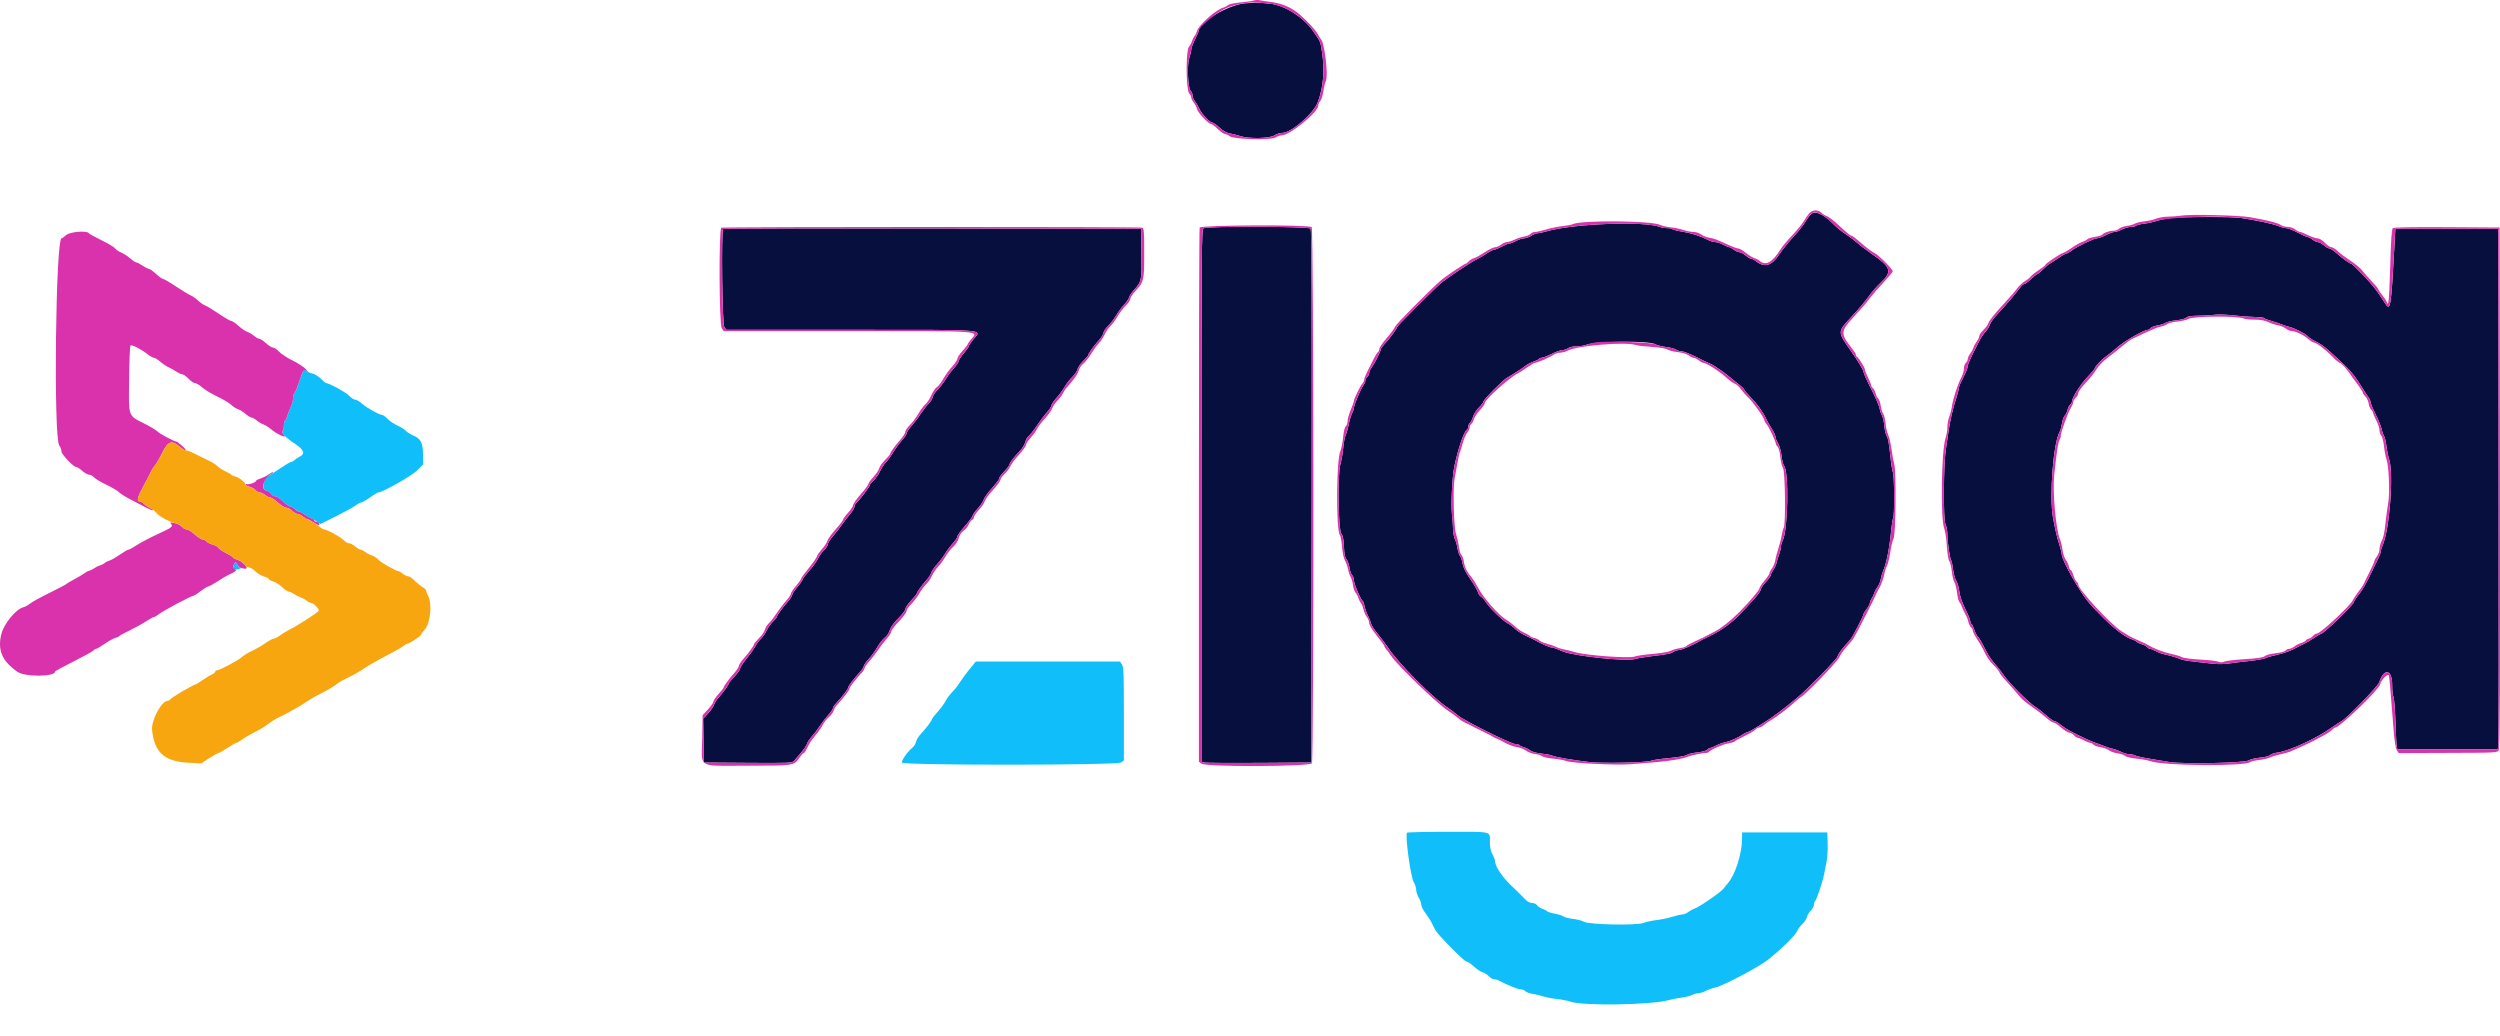 <svg xmlns="http://www.w3.org/2000/svg" width="70" height="29" viewBox="0 0 70 29" fill="none">
  <path fill-rule="evenodd" clip-rule="evenodd" d="M34.86 0.094C34.394 0.134 33.575 0.615 33.568 0.854C33.567 0.874 33.519 0.986 33.461 1.103C33.403 1.22 33.355 1.35 33.355 1.392C33.355 1.434 33.33 1.539 33.3 1.624C33.232 1.817 33.262 2.483 33.342 2.549C33.369 2.571 33.391 2.625 33.391 2.669C33.391 2.713 33.42 2.787 33.457 2.834C33.493 2.88 33.551 2.978 33.585 3.052C33.655 3.2 33.879 3.434 33.951 3.434C33.976 3.434 34.065 3.497 34.148 3.574C34.247 3.665 34.348 3.721 34.441 3.737C34.519 3.751 34.651 3.785 34.735 3.812C34.978 3.891 35.553 3.878 35.686 3.79C35.745 3.751 35.847 3.719 35.913 3.719C36.157 3.719 36.781 3.177 36.897 2.865C37.054 2.443 37.094 1.974 37.017 1.466C36.968 1.148 36.982 1.18 36.753 0.852C36.493 0.479 35.959 0.143 35.565 0.105C35.456 0.095 35.326 0.082 35.277 0.076C35.228 0.071 35.04 0.079 34.86 0.094ZM50.731 5.978C50.69 6.007 50.612 6.107 50.558 6.2C50.503 6.294 50.349 6.488 50.215 6.632C50.081 6.776 49.898 7.004 49.808 7.138C49.599 7.449 49.404 7.501 49.16 7.31C49.113 7.273 49.053 7.242 49.028 7.242C49.002 7.242 48.934 7.202 48.876 7.153C48.818 7.104 48.741 7.064 48.704 7.063C48.668 7.063 48.598 7.031 48.549 6.993C48.5 6.955 48.444 6.923 48.423 6.922C48.403 6.922 48.324 6.89 48.247 6.85C48.17 6.811 48.072 6.779 48.029 6.779C47.985 6.779 47.905 6.757 47.849 6.729C47.601 6.606 47.373 6.53 47.126 6.491C46.979 6.467 46.844 6.434 46.825 6.418C46.807 6.401 46.739 6.388 46.676 6.388C46.612 6.388 46.523 6.373 46.478 6.355C46.056 6.186 44.053 6.261 43.32 6.474C43.213 6.505 43.093 6.53 43.053 6.53C43.013 6.53 42.932 6.563 42.874 6.601C42.815 6.64 42.727 6.672 42.678 6.672C42.628 6.672 42.528 6.705 42.455 6.744C42.382 6.783 42.299 6.815 42.271 6.815C42.242 6.815 42.144 6.855 42.052 6.904C41.96 6.953 41.861 6.993 41.833 6.993C41.804 6.993 41.709 7.041 41.622 7.1C41.534 7.159 41.412 7.231 41.35 7.26C41.193 7.333 40.515 7.785 40.342 7.933C40.154 8.092 39.12 9.127 39.12 9.155C39.12 9.196 38.915 9.474 38.774 9.626C38.71 9.695 38.657 9.769 38.657 9.792C38.657 9.845 38.483 10.189 38.401 10.298C38.366 10.345 38.337 10.411 38.337 10.445C38.337 10.479 38.313 10.527 38.283 10.551C38.254 10.575 38.23 10.623 38.23 10.657C38.23 10.691 38.202 10.758 38.166 10.804C38.095 10.9 37.91 11.344 37.91 11.421C37.91 11.448 37.887 11.516 37.859 11.571C37.831 11.627 37.788 11.768 37.764 11.886C37.74 12.003 37.701 12.139 37.678 12.188C37.654 12.237 37.624 12.396 37.611 12.541C37.599 12.687 37.562 12.893 37.531 13C37.449 13.282 37.472 14.853 37.56 14.951C37.601 14.997 37.622 15.103 37.631 15.307C37.64 15.513 37.66 15.616 37.702 15.662C37.735 15.699 37.772 15.804 37.786 15.896C37.8 15.989 37.833 16.083 37.86 16.105C37.888 16.128 37.91 16.194 37.91 16.251C37.91 16.351 38.101 16.795 38.159 16.832C38.174 16.841 38.198 16.908 38.211 16.98C38.225 17.053 38.266 17.169 38.303 17.239C38.34 17.308 38.378 17.405 38.388 17.454C38.398 17.503 38.48 17.631 38.569 17.739C38.659 17.847 38.791 18.023 38.862 18.13C39.155 18.574 40.127 19.552 40.543 19.82C40.631 19.877 40.753 19.97 40.815 20.026C40.961 20.161 42.311 20.835 42.435 20.835C42.488 20.835 42.54 20.849 42.551 20.866C42.562 20.884 42.614 20.909 42.666 20.922C42.718 20.935 42.798 20.975 42.844 21.011C42.894 21.05 43.021 21.085 43.167 21.101C43.299 21.115 43.434 21.141 43.467 21.159C43.538 21.196 44.064 21.287 44.511 21.338C44.875 21.38 46.134 21.352 46.23 21.301C46.265 21.282 46.493 21.248 46.736 21.226C46.995 21.202 47.202 21.166 47.233 21.139C47.262 21.113 47.393 21.081 47.524 21.068C47.66 21.054 47.78 21.021 47.804 20.992C47.827 20.964 47.865 20.942 47.887 20.942C47.91 20.942 47.985 20.911 48.056 20.873C48.126 20.835 48.246 20.793 48.322 20.778C48.447 20.755 48.714 20.633 48.812 20.554C48.834 20.537 48.889 20.512 48.936 20.497C48.981 20.483 49.071 20.437 49.134 20.395C49.198 20.353 49.341 20.263 49.453 20.194C49.621 20.091 49.978 19.822 50.313 19.545C50.599 19.309 51.43 18.46 51.449 18.385C51.462 18.334 51.535 18.22 51.612 18.131C51.69 18.043 51.78 17.938 51.814 17.899C51.878 17.826 52.178 17.245 52.178 17.194C52.179 17.178 52.219 17.113 52.268 17.048C52.317 16.984 52.357 16.909 52.357 16.881C52.357 16.853 52.379 16.798 52.405 16.759C52.432 16.721 52.466 16.649 52.481 16.6C52.496 16.551 52.538 16.474 52.574 16.428C52.61 16.382 52.65 16.286 52.661 16.214C52.673 16.143 52.706 16.033 52.734 15.971C52.819 15.782 52.91 15.312 52.954 14.839C52.968 14.682 52.993 14.535 53.008 14.511C53.048 14.448 53.042 13.305 53.002 13.228C52.983 13.193 52.948 12.965 52.924 12.721C52.898 12.455 52.862 12.255 52.833 12.221C52.806 12.19 52.774 12.062 52.762 11.936C52.75 11.81 52.72 11.675 52.696 11.636C52.672 11.597 52.641 11.506 52.628 11.433C52.614 11.361 52.508 11.115 52.391 10.886C52.274 10.658 52.178 10.446 52.178 10.414C52.177 10.361 52.026 10.109 51.823 9.822C51.45 9.293 51.45 9.295 51.803 8.912C52.077 8.615 52.201 8.468 52.357 8.255C52.425 8.162 52.557 8.013 52.65 7.925C52.996 7.596 52.962 7.491 52.377 7.086C52.239 6.99 52.069 6.861 52.001 6.798C51.932 6.736 51.788 6.627 51.681 6.557C51.573 6.487 51.429 6.371 51.36 6.299C51.097 6.024 50.848 5.896 50.731 5.978ZM60.808 6.104C60.671 6.118 60.485 6.154 60.395 6.184C60.304 6.214 60.14 6.251 60.029 6.264C59.919 6.278 59.82 6.304 59.809 6.321C59.798 6.338 59.738 6.352 59.675 6.352C59.611 6.352 59.497 6.384 59.42 6.423C59.343 6.462 59.246 6.495 59.204 6.495C59.162 6.495 59.053 6.535 58.961 6.584C58.869 6.633 58.758 6.673 58.715 6.673C58.627 6.673 58.135 6.913 57.992 7.026C57.941 7.066 57.879 7.099 57.855 7.099C57.832 7.099 57.721 7.164 57.609 7.242C57.498 7.32 57.398 7.384 57.389 7.384C57.379 7.384 57.304 7.448 57.223 7.527C57.142 7.605 57.064 7.669 57.05 7.669C57.036 7.669 56.955 7.733 56.871 7.811C56.788 7.89 56.7 7.953 56.677 7.953C56.654 7.953 56.591 8.013 56.536 8.087C56.409 8.258 56.201 8.5 55.941 8.781C55.828 8.903 55.726 9.043 55.714 9.092C55.702 9.141 55.651 9.226 55.6 9.28C55.549 9.335 55.475 9.443 55.435 9.519C55.177 10.018 55.097 10.193 55.097 10.256C55.097 10.295 55.041 10.435 54.972 10.566C54.904 10.698 54.848 10.832 54.848 10.865C54.848 10.898 54.816 11.021 54.778 11.138C54.682 11.431 54.596 11.802 54.556 12.099C54.538 12.236 54.506 12.452 54.485 12.579C54.418 12.988 54.408 14.552 54.473 14.676C54.503 14.734 54.527 14.864 54.527 14.964C54.527 15.172 54.596 15.64 54.635 15.693C54.649 15.713 54.672 15.825 54.686 15.942C54.7 16.059 54.74 16.204 54.776 16.262C54.811 16.321 54.85 16.459 54.863 16.569C54.878 16.694 54.941 16.876 55.028 17.049C55.105 17.203 55.168 17.356 55.168 17.389C55.168 17.423 55.183 17.459 55.201 17.471C55.219 17.482 55.253 17.551 55.277 17.624C55.3 17.697 55.344 17.785 55.374 17.819C55.434 17.888 55.468 17.946 55.616 18.237C55.671 18.345 55.781 18.505 55.861 18.593C55.941 18.681 56.048 18.817 56.099 18.895C56.23 19.098 56.793 19.665 56.983 19.787C57.071 19.843 57.218 19.958 57.31 20.042C57.402 20.125 57.501 20.194 57.53 20.194C57.559 20.194 57.634 20.238 57.697 20.292C57.761 20.346 57.878 20.424 57.958 20.466C58.251 20.621 58.55 20.759 58.681 20.802C58.755 20.826 58.866 20.867 58.928 20.894C58.99 20.921 59.091 20.952 59.152 20.964C59.214 20.977 59.322 21.017 59.394 21.053C59.465 21.09 59.57 21.119 59.626 21.119C59.681 21.119 59.757 21.135 59.793 21.155C59.853 21.187 60.05 21.224 60.754 21.337C61.138 21.399 62.851 21.364 62.961 21.292C63.01 21.26 63.151 21.226 63.275 21.215C63.398 21.205 63.526 21.173 63.559 21.144C63.592 21.115 63.683 21.083 63.761 21.073C64.094 21.031 64.863 20.677 65.291 20.369C65.389 20.299 65.509 20.221 65.558 20.195C65.707 20.118 66.576 19.224 66.616 19.107C66.756 18.695 66.981 18.738 66.981 19.176C66.981 19.328 66.998 19.482 67.018 19.519C67.037 19.556 67.062 19.863 67.073 20.202C67.084 20.54 67.1 20.853 67.109 20.897L67.125 20.977H68.529H69.934L69.953 20.897C69.963 20.853 69.968 17.574 69.962 13.611L69.953 6.406H68.512H67.07L67.046 6.868C66.949 8.649 66.935 8.733 66.772 8.478C66.542 8.119 66.459 8.013 66.177 7.713C66.006 7.532 65.853 7.384 65.835 7.384C65.793 7.384 65.605 7.25 65.426 7.091C65.343 7.017 65.252 6.957 65.224 6.957C65.195 6.957 65.125 6.917 65.067 6.868C65.008 6.819 64.934 6.779 64.9 6.779C64.867 6.779 64.799 6.747 64.749 6.708C64.7 6.669 64.639 6.637 64.615 6.637C64.592 6.637 64.464 6.581 64.333 6.512C64.202 6.444 64.057 6.388 64.012 6.388C63.967 6.388 63.868 6.361 63.792 6.329C63.653 6.27 63.169 6.165 62.747 6.104C62.487 6.066 61.189 6.066 60.808 6.104ZM33.702 6.391C33.643 6.425 33.64 6.819 33.64 13.879V21.331L33.72 21.351C33.764 21.362 34.456 21.366 35.259 21.361L36.718 21.351L36.727 13.9C36.733 8.422 36.725 6.436 36.696 6.4C36.646 6.34 33.805 6.331 33.702 6.391ZM20.249 6.411C20.192 6.468 20.223 9.073 20.28 9.155L20.336 9.235H23.817C27.746 9.235 27.489 9.215 27.257 9.499C27.186 9.585 27.128 9.672 27.128 9.692C27.128 9.712 27.064 9.802 26.986 9.893C26.907 9.983 26.843 10.081 26.843 10.109C26.843 10.138 26.782 10.229 26.706 10.312C26.631 10.394 26.528 10.534 26.477 10.623C26.426 10.711 26.328 10.837 26.259 10.904C26.191 10.97 26.125 11.068 26.114 11.121C26.102 11.175 26.052 11.256 26.002 11.303C25.952 11.349 25.854 11.475 25.783 11.583C25.713 11.691 25.594 11.846 25.52 11.929C25.445 12.012 25.384 12.104 25.384 12.135C25.384 12.165 25.323 12.257 25.247 12.34C25.172 12.423 25.067 12.566 25.013 12.659C24.959 12.752 24.867 12.88 24.807 12.944C24.747 13.007 24.671 13.124 24.637 13.202C24.602 13.28 24.524 13.392 24.463 13.449C24.402 13.506 24.353 13.567 24.353 13.584C24.353 13.625 24.095 13.969 24.002 14.053C23.96 14.09 23.926 14.149 23.926 14.184C23.926 14.219 23.866 14.319 23.792 14.407C23.719 14.495 23.619 14.625 23.57 14.697C23.521 14.769 23.413 14.906 23.33 15.003C23.246 15.1 23.178 15.208 23.178 15.243C23.178 15.277 23.129 15.353 23.069 15.41C23.008 15.468 22.937 15.568 22.909 15.633C22.882 15.698 22.771 15.852 22.663 15.975C22.555 16.098 22.467 16.216 22.467 16.237C22.467 16.259 22.402 16.35 22.324 16.44C22.246 16.531 22.182 16.628 22.182 16.656C22.182 16.684 22.129 16.767 22.065 16.84C21.904 17.024 21.755 17.23 21.755 17.267C21.755 17.285 21.705 17.346 21.644 17.403C21.582 17.461 21.503 17.572 21.468 17.651C21.432 17.73 21.36 17.834 21.309 17.882C21.257 17.931 21.185 18.026 21.149 18.095C21.114 18.163 21.003 18.32 20.904 18.442C20.804 18.564 20.723 18.689 20.723 18.719C20.723 18.749 20.651 18.851 20.563 18.945C20.475 19.039 20.403 19.127 20.403 19.141C20.403 19.177 20.259 19.377 20.132 19.518C20.07 19.587 20.007 19.683 19.993 19.732C19.978 19.781 19.904 19.889 19.828 19.972L19.689 20.123L19.699 20.737L19.709 21.351L20.944 21.36C22.042 21.368 22.183 21.363 22.225 21.312C22.25 21.281 22.337 21.18 22.418 21.089C22.498 20.998 22.576 20.884 22.591 20.835C22.605 20.786 22.668 20.69 22.73 20.621C22.793 20.553 22.891 20.425 22.948 20.337C23.005 20.249 23.112 20.109 23.186 20.026C23.26 19.943 23.321 19.857 23.321 19.833C23.321 19.81 23.344 19.765 23.373 19.735C23.573 19.519 23.748 19.294 23.748 19.251C23.748 19.209 23.886 19.029 24.118 18.771C24.144 18.741 24.176 18.683 24.189 18.642C24.202 18.6 24.267 18.51 24.333 18.442C24.399 18.374 24.502 18.231 24.562 18.125C24.622 18.018 24.717 17.898 24.772 17.857C24.828 17.816 24.891 17.721 24.914 17.645C24.94 17.559 25.029 17.434 25.152 17.313C25.26 17.206 25.349 17.089 25.349 17.054C25.349 17.018 25.421 16.912 25.509 16.817C25.597 16.723 25.669 16.635 25.669 16.622C25.669 16.585 25.813 16.386 25.94 16.244C26.002 16.176 26.064 16.08 26.078 16.031C26.092 15.982 26.164 15.878 26.237 15.8C26.31 15.721 26.407 15.593 26.453 15.515C26.499 15.437 26.597 15.305 26.672 15.222C26.747 15.139 26.808 15.048 26.808 15.02C26.808 14.991 26.904 14.859 27.021 14.725C27.138 14.592 27.234 14.463 27.234 14.438C27.235 14.413 27.297 14.325 27.373 14.242C27.448 14.159 27.523 14.052 27.537 14.003C27.552 13.954 27.622 13.847 27.693 13.764C27.939 13.479 27.982 13.422 27.982 13.382C27.982 13.359 28.046 13.274 28.124 13.193C28.203 13.111 28.267 13.026 28.267 13.004C28.267 12.96 28.379 12.814 28.567 12.613C28.632 12.543 28.696 12.435 28.71 12.372C28.724 12.31 28.764 12.239 28.8 12.214C28.835 12.189 28.938 12.059 29.028 11.925C29.118 11.791 29.247 11.619 29.316 11.543C29.385 11.467 29.441 11.38 29.441 11.351C29.441 11.321 29.503 11.229 29.578 11.146C29.653 11.064 29.757 10.924 29.808 10.835C29.859 10.747 29.956 10.621 30.025 10.554C30.093 10.488 30.159 10.39 30.17 10.338C30.182 10.285 30.255 10.18 30.332 10.105C30.41 10.029 30.473 9.954 30.473 9.937C30.473 9.896 30.609 9.707 30.767 9.529C30.84 9.446 30.9 9.349 30.9 9.313C30.9 9.278 30.957 9.194 31.026 9.126C31.096 9.059 31.194 8.932 31.245 8.843C31.296 8.755 31.399 8.615 31.475 8.532C31.55 8.45 31.612 8.358 31.612 8.329C31.612 8.3 31.683 8.196 31.77 8.098C31.966 7.877 31.973 7.839 31.96 7.046L31.95 6.406L26.111 6.397C22.9 6.392 20.262 6.398 20.249 6.411ZM63.145 8.876C63.276 8.877 63.392 8.893 63.402 8.909C63.413 8.926 63.498 8.96 63.591 8.984C63.685 9.009 63.809 9.05 63.868 9.076C63.927 9.101 64.023 9.133 64.081 9.147C64.243 9.184 64.547 9.337 64.62 9.418C64.656 9.457 64.768 9.528 64.869 9.577C65.029 9.652 65.209 9.803 65.683 10.259C65.846 10.416 65.977 10.584 66.118 10.818C66.189 10.935 66.276 11.07 66.312 11.116C66.347 11.163 66.377 11.229 66.377 11.262C66.377 11.296 66.441 11.45 66.519 11.604C66.597 11.759 66.672 11.941 66.684 12.01C66.697 12.079 66.728 12.166 66.752 12.206C66.776 12.245 66.807 12.373 66.82 12.491C66.834 12.608 66.867 12.772 66.895 12.856C67.029 13.258 66.909 14.835 66.712 15.271C66.684 15.333 66.661 15.41 66.661 15.442C66.661 15.475 66.63 15.56 66.593 15.633C66.555 15.705 66.448 15.924 66.356 16.12C66.263 16.316 66.129 16.548 66.056 16.636C65.983 16.724 65.913 16.829 65.901 16.87C65.872 16.961 65.067 17.739 65.001 17.739C64.989 17.739 64.893 17.796 64.788 17.865C64.684 17.935 64.546 18.015 64.482 18.044C64.418 18.072 64.342 18.11 64.313 18.128C64.184 18.207 63.923 18.302 63.726 18.342C63.608 18.366 63.48 18.404 63.441 18.426C63.402 18.448 63.186 18.486 62.961 18.51C62.736 18.535 62.471 18.567 62.373 18.583C62.276 18.598 62.091 18.599 61.964 18.585C61.255 18.507 61.128 18.489 61.06 18.459C60.963 18.415 60.768 18.356 60.612 18.324C60.544 18.31 60.432 18.269 60.364 18.232C60.295 18.196 60.221 18.166 60.199 18.166C60.176 18.166 60.14 18.143 60.117 18.116C60.094 18.089 60.032 18.055 59.979 18.042C59.926 18.029 59.859 17.997 59.829 17.972C59.8 17.946 59.739 17.914 59.695 17.901C59.447 17.825 59.021 17.465 58.512 16.903C58.262 16.626 57.73 15.692 57.73 15.529C57.73 15.492 57.7 15.37 57.663 15.257C57.596 15.049 57.538 14.802 57.482 14.483C57.377 13.888 57.492 12.407 57.666 12.099C57.689 12.06 57.719 11.951 57.734 11.858C57.749 11.765 57.785 11.665 57.814 11.636C57.843 11.607 57.877 11.537 57.889 11.479C57.902 11.421 57.935 11.355 57.963 11.332C57.992 11.309 58.015 11.269 58.015 11.244C58.015 11.138 58.249 10.767 58.444 10.563C58.56 10.443 58.655 10.329 58.655 10.31C58.655 10.266 58.861 10.051 58.975 9.976C59.024 9.944 59.166 9.829 59.291 9.72C59.492 9.545 60.033 9.235 60.138 9.235C60.159 9.235 60.195 9.213 60.217 9.186C60.239 9.159 60.325 9.126 60.408 9.113C60.491 9.099 60.592 9.067 60.632 9.041C60.672 9.014 60.812 8.981 60.942 8.967C61.073 8.953 61.198 8.92 61.22 8.892C61.249 8.858 61.351 8.842 61.551 8.84C61.71 8.838 61.92 8.826 62.018 8.813C62.115 8.8 62.356 8.808 62.551 8.832C62.747 8.854 63.014 8.874 63.145 8.876ZM46.355 9.641C46.397 9.668 46.528 9.701 46.645 9.715C46.761 9.728 46.889 9.762 46.928 9.79C46.968 9.817 47.042 9.839 47.094 9.839C47.145 9.839 47.325 9.909 47.492 9.995C47.659 10.08 47.825 10.16 47.861 10.172C47.897 10.184 47.968 10.223 48.019 10.257C48.07 10.292 48.158 10.351 48.215 10.389C48.272 10.428 48.385 10.515 48.467 10.585C48.549 10.655 48.665 10.748 48.725 10.794C48.785 10.839 48.834 10.89 48.834 10.906C48.834 10.922 48.911 11.013 49.005 11.108C49.193 11.298 49.364 11.535 49.453 11.726C49.484 11.794 49.542 11.898 49.581 11.957C49.665 12.084 49.723 12.212 49.724 12.27C49.724 12.293 49.754 12.362 49.791 12.422C49.827 12.482 49.869 12.634 49.883 12.76C49.898 12.886 49.929 13.012 49.954 13.042C50.095 13.209 50.065 14.85 49.916 15.136C49.889 15.188 49.866 15.266 49.866 15.31C49.866 15.353 49.843 15.449 49.816 15.523C49.788 15.597 49.755 15.704 49.742 15.762C49.729 15.819 49.688 15.91 49.65 15.963C49.612 16.016 49.581 16.079 49.581 16.104C49.581 16.128 49.517 16.217 49.439 16.302C49.361 16.387 49.297 16.483 49.297 16.516C49.297 16.549 49.212 16.666 49.11 16.777C49.007 16.887 48.866 17.041 48.797 17.118C48.545 17.399 48.215 17.647 47.873 17.809C47.746 17.87 47.618 17.934 47.589 17.952C47.408 18.061 47.082 18.201 47.012 18.201C46.966 18.201 46.897 18.224 46.858 18.25C46.784 18.302 46.686 18.321 46.205 18.379C46.041 18.399 45.847 18.433 45.775 18.454C45.536 18.526 44.068 18.37 43.763 18.241C43.569 18.158 43.489 18.13 43.446 18.13C43.4 18.13 43.139 18.018 43.034 17.953C43.005 17.935 42.875 17.87 42.745 17.81C42.616 17.75 42.472 17.66 42.425 17.61C42.378 17.56 42.289 17.492 42.227 17.46C42.08 17.383 41.709 17.027 41.611 16.867C41.568 16.798 41.504 16.726 41.469 16.707C41.434 16.689 41.395 16.633 41.383 16.583C41.37 16.533 41.274 16.368 41.169 16.217C41.042 16.033 40.971 15.889 40.953 15.782C40.938 15.694 40.906 15.598 40.881 15.568C40.856 15.539 40.824 15.443 40.81 15.355C40.797 15.267 40.763 15.148 40.735 15.091C40.708 15.034 40.684 14.906 40.684 14.807C40.683 14.707 40.669 14.513 40.653 14.376C40.623 14.123 40.664 13.332 40.72 13.065C40.826 12.56 40.99 12.082 41.074 12.03C41.095 12.016 41.112 11.977 41.112 11.941C41.112 11.906 41.134 11.859 41.16 11.837C41.186 11.815 41.226 11.737 41.248 11.662C41.27 11.588 41.345 11.473 41.414 11.406C41.483 11.339 41.539 11.265 41.539 11.241C41.539 11.189 42.08 10.643 42.195 10.578C42.366 10.481 42.621 10.316 42.71 10.245C42.761 10.204 42.862 10.15 42.935 10.127C43.009 10.103 43.078 10.069 43.089 10.05C43.1 10.032 43.136 10.017 43.169 10.017C43.203 10.017 43.326 9.969 43.443 9.911C43.56 9.852 43.697 9.804 43.746 9.803C43.794 9.802 43.866 9.778 43.904 9.749C43.942 9.72 44.048 9.697 44.142 9.697C44.234 9.697 44.355 9.679 44.41 9.656C44.677 9.547 46.186 9.535 46.355 9.641Z" fill="#060F3E"/>
  <path fill-rule="evenodd" clip-rule="evenodd" d="M8.495 10.381C8.477 10.406 8.423 10.547 8.375 10.694C8.328 10.84 8.267 10.987 8.24 11.02C8.213 11.053 8.196 11.117 8.202 11.162C8.208 11.208 8.178 11.32 8.136 11.411C8.093 11.501 8.048 11.617 8.035 11.668C8.022 11.72 7.997 11.771 7.98 11.781C7.963 11.792 7.948 11.855 7.948 11.921C7.948 11.987 7.932 12.052 7.912 12.064C7.854 12.1 7.998 12.254 8.225 12.402C8.503 12.582 8.558 12.699 8.403 12.779C8.341 12.812 8.268 12.86 8.241 12.886C8.214 12.914 8.173 12.935 8.15 12.935C8.127 12.935 7.991 13.014 7.849 13.111C7.707 13.207 7.577 13.291 7.56 13.297C7.389 13.363 7.304 13.704 7.45 13.736C7.509 13.749 7.574 13.79 7.594 13.828C7.614 13.866 7.664 13.896 7.705 13.896C7.745 13.896 7.843 13.96 7.921 14.038C7.999 14.117 8.091 14.181 8.125 14.181C8.159 14.181 8.215 14.213 8.251 14.252C8.286 14.291 8.339 14.323 8.368 14.323C8.398 14.323 8.474 14.363 8.539 14.412C8.603 14.461 8.669 14.501 8.685 14.501C8.701 14.501 8.772 14.54 8.842 14.587L8.969 14.674L9.411 14.454C9.655 14.333 9.9 14.198 9.956 14.154C10.012 14.11 10.079 14.074 10.104 14.074C10.13 14.074 10.243 14.01 10.354 13.932C10.466 13.853 10.571 13.789 10.587 13.789C10.704 13.789 11.512 13.335 11.669 13.181L11.849 13.004L11.845 12.724C11.839 12.39 11.783 12.284 11.566 12.191C11.484 12.155 11.393 12.098 11.364 12.063C11.335 12.027 11.231 11.962 11.133 11.917C11.035 11.872 10.908 11.787 10.851 11.727C10.794 11.668 10.728 11.619 10.703 11.619C10.624 11.619 10.282 11.429 10.145 11.309C10.072 11.245 9.983 11.192 9.947 11.192C9.912 11.192 9.836 11.143 9.779 11.082C9.687 10.987 9.224 10.731 9.136 10.728C9.119 10.727 9.05 10.672 8.984 10.605C8.917 10.538 8.813 10.473 8.752 10.46C8.692 10.447 8.616 10.414 8.585 10.386C8.539 10.346 8.521 10.345 8.495 10.381ZM6.547 15.803C6.499 15.926 6.573 15.981 6.712 15.925C6.769 15.902 6.775 15.893 6.732 15.891C6.699 15.89 6.662 15.857 6.649 15.818C6.622 15.732 6.576 15.726 6.547 15.803ZM27.155 18.727C27.063 18.839 26.94 19.006 26.881 19.099C26.823 19.191 26.723 19.319 26.658 19.383C26.593 19.448 26.511 19.559 26.474 19.631C26.438 19.703 26.338 19.839 26.252 19.933C26.166 20.028 26.096 20.119 26.096 20.134C26.096 20.174 25.927 20.398 25.787 20.545C25.724 20.61 25.663 20.71 25.65 20.767C25.638 20.823 25.593 20.898 25.55 20.932C25.412 21.044 25.234 21.297 25.255 21.352C25.286 21.433 31.273 21.431 31.39 21.349L31.469 21.293V19.987C31.469 18.862 31.461 18.669 31.414 18.601L31.358 18.522L29.341 18.522L27.323 18.522L27.155 18.727ZM39.394 23.317C39.341 23.413 39.5 24.561 39.585 24.7C39.623 24.761 39.653 24.857 39.653 24.913C39.653 24.97 39.685 25.068 39.724 25.133C39.764 25.197 39.795 25.286 39.795 25.332C39.795 25.378 39.85 25.486 39.917 25.574C39.984 25.662 40.064 25.788 40.096 25.855C40.127 25.922 40.174 26.012 40.199 26.055C40.283 26.199 40.998 26.92 41.056 26.92C41.088 26.92 41.182 26.983 41.265 27.059C41.349 27.136 41.459 27.21 41.51 27.222C41.561 27.235 41.64 27.285 41.684 27.332C41.729 27.379 41.794 27.418 41.831 27.418C41.866 27.418 41.924 27.433 41.958 27.451C42.194 27.578 42.502 27.702 42.578 27.702C42.628 27.702 42.688 27.726 42.712 27.754C42.736 27.782 42.829 27.817 42.921 27.83C43.012 27.844 43.145 27.875 43.215 27.9C43.286 27.924 43.454 27.957 43.589 27.971C43.724 27.985 43.898 28.02 43.977 28.047C44.321 28.169 46.222 28.14 46.716 28.005C46.814 27.978 46.982 27.945 47.09 27.932C47.198 27.919 47.329 27.886 47.382 27.858C47.435 27.831 47.515 27.809 47.56 27.809C47.605 27.809 47.698 27.78 47.767 27.743C47.835 27.707 47.949 27.667 48.019 27.654C48.222 27.616 49.245 27.079 49.502 26.874C49.873 26.579 50.262 26.2 50.312 26.083C50.337 26.025 50.406 25.93 50.466 25.874C50.525 25.817 50.583 25.727 50.595 25.674C50.607 25.62 50.656 25.54 50.704 25.495C50.751 25.45 50.791 25.376 50.791 25.332C50.791 25.288 50.804 25.243 50.821 25.233C50.861 25.208 51.035 24.692 51.075 24.477C51.093 24.382 51.125 24.221 51.146 24.119C51.167 24.017 51.18 23.792 51.175 23.62L51.164 23.308H49.972H48.78L48.777 23.504C48.771 23.925 48.577 24.517 48.372 24.74C48.341 24.775 48.291 24.837 48.261 24.88C48.198 24.971 47.571 25.403 47.444 25.443C47.396 25.458 47.319 25.5 47.272 25.537C47.225 25.573 47.153 25.603 47.112 25.604C47.071 25.604 46.941 25.634 46.823 25.671C46.706 25.707 46.505 25.749 46.378 25.763C46.251 25.778 46.086 25.814 46.011 25.843C45.821 25.919 44.479 25.89 44.347 25.808C44.3 25.778 44.168 25.744 44.054 25.731C43.941 25.719 43.813 25.686 43.77 25.658C43.727 25.63 43.62 25.596 43.532 25.582C43.444 25.569 43.348 25.538 43.318 25.514C43.289 25.489 43.225 25.457 43.176 25.442C43.127 25.427 43.066 25.385 43.04 25.349C43.014 25.311 42.951 25.283 42.895 25.283C42.826 25.283 42.759 25.242 42.673 25.149C42.605 25.076 42.487 24.958 42.409 24.887C42.079 24.585 41.859 24.27 41.859 24.096C41.859 24.073 41.827 23.994 41.788 23.921C41.742 23.835 41.717 23.721 41.717 23.596C41.717 23.263 41.821 23.29 40.541 23.29C39.918 23.29 39.402 23.302 39.394 23.317Z" fill="#10BFFA"/>
  <path fill-rule="evenodd" clip-rule="evenodd" d="M35.099 0.015C35.05 0.031 34.882 0.054 34.725 0.069C34.569 0.083 34.417 0.115 34.387 0.141C34.358 0.167 34.296 0.2 34.25 0.213C34.034 0.28 33.565 0.7 33.515 0.873C33.501 0.922 33.469 0.986 33.444 1.015C33.419 1.044 33.387 1.108 33.373 1.157C33.358 1.206 33.32 1.276 33.289 1.312C33.201 1.411 33.207 2.511 33.295 2.609C33.328 2.645 33.355 2.7 33.355 2.73C33.355 2.76 33.386 2.824 33.424 2.872C33.462 2.92 33.504 3.003 33.517 3.055C33.543 3.158 33.837 3.47 33.908 3.47C33.932 3.47 34.017 3.534 34.098 3.613C34.179 3.691 34.271 3.755 34.304 3.755C34.337 3.755 34.392 3.781 34.428 3.813C34.526 3.902 35.592 3.932 35.719 3.849C35.768 3.817 35.844 3.79 35.889 3.79C36.116 3.79 36.913 3.139 36.913 2.953C36.913 2.917 36.938 2.861 36.969 2.827C36.999 2.793 37.038 2.67 37.055 2.552C37.071 2.435 37.103 2.304 37.126 2.261C37.194 2.135 37.093 1.236 36.998 1.118C36.976 1.091 36.934 1.02 36.903 0.962C36.849 0.854 36.6 0.584 36.386 0.4C36.169 0.214 35.907 0.098 35.611 0.059C35.456 0.039 35.298 0.015 35.259 0.005C35.219 -0.005 35.148 -6.46959e-05 35.099 0.015ZM35.565 0.105C35.959 0.143 36.492 0.479 36.753 0.853C36.982 1.18 36.968 1.148 37.017 1.467C37.094 1.974 37.054 2.443 36.897 2.865C36.781 3.177 36.157 3.719 35.913 3.72C35.847 3.72 35.744 3.752 35.686 3.79C35.553 3.878 34.978 3.891 34.735 3.812C34.651 3.785 34.519 3.751 34.441 3.737C34.348 3.721 34.247 3.665 34.148 3.574C34.065 3.497 33.976 3.435 33.951 3.435C33.879 3.435 33.654 3.2 33.585 3.052C33.55 2.979 33.493 2.88 33.457 2.834C33.42 2.787 33.391 2.713 33.391 2.669C33.391 2.625 33.369 2.571 33.342 2.549C33.262 2.483 33.232 1.817 33.3 1.624C33.33 1.539 33.355 1.434 33.355 1.392C33.355 1.35 33.403 1.22 33.461 1.103C33.519 0.986 33.567 0.874 33.568 0.854C33.57 0.768 33.996 0.405 34.255 0.268C34.529 0.124 34.964 0.042 35.276 0.076C35.325 0.082 35.455 0.095 35.565 0.105ZM50.661 5.97C50.621 6.014 50.551 6.114 50.506 6.192C50.461 6.271 50.316 6.447 50.186 6.584C50.055 6.721 49.907 6.898 49.857 6.978C49.619 7.357 49.44 7.453 49.261 7.297C49.231 7.271 49.167 7.239 49.118 7.224C49.069 7.21 48.963 7.144 48.881 7.078C48.8 7.011 48.706 6.957 48.674 6.957C48.642 6.957 48.525 6.916 48.413 6.865C48.04 6.694 47.998 6.678 47.857 6.655C47.78 6.642 47.678 6.6 47.63 6.563C47.582 6.526 47.486 6.494 47.415 6.493C47.344 6.492 47.222 6.469 47.144 6.441C47.065 6.413 46.905 6.379 46.788 6.366C46.67 6.354 46.534 6.322 46.485 6.297C46.257 6.178 44.26 6.161 44.037 6.276C44.004 6.293 43.873 6.318 43.745 6.332C43.618 6.345 43.412 6.388 43.288 6.426C43.164 6.464 43.025 6.495 42.981 6.495C42.937 6.495 42.88 6.518 42.856 6.547C42.833 6.576 42.755 6.609 42.683 6.621C42.612 6.632 42.488 6.673 42.407 6.71C42.327 6.748 42.229 6.779 42.19 6.779C42.15 6.779 42.078 6.812 42.028 6.851C41.978 6.89 41.903 6.922 41.861 6.922C41.819 6.922 41.688 6.986 41.571 7.064C41.453 7.142 41.319 7.216 41.273 7.227C41.226 7.239 41.161 7.279 41.127 7.316C41.093 7.354 41.053 7.384 41.037 7.384C41.003 7.384 40.45 7.756 40.347 7.849C39.953 8.201 39.101 9.062 39.064 9.146C39.038 9.204 38.928 9.354 38.819 9.477C38.71 9.601 38.621 9.732 38.621 9.769C38.621 9.805 38.604 9.846 38.583 9.859C38.562 9.872 38.512 9.949 38.473 10.03C38.434 10.111 38.356 10.266 38.3 10.373C38.244 10.481 38.198 10.596 38.196 10.629C38.195 10.662 38.174 10.71 38.149 10.736C38.092 10.794 37.91 11.166 37.91 11.223C37.91 11.246 37.87 11.36 37.821 11.476C37.772 11.593 37.732 11.734 37.732 11.791C37.732 11.848 37.709 11.914 37.681 11.937C37.651 11.962 37.621 12.086 37.606 12.252C37.592 12.403 37.559 12.568 37.533 12.62C37.417 12.846 37.405 14.844 37.517 14.98C37.537 15.005 37.564 15.151 37.576 15.305C37.589 15.469 37.623 15.632 37.659 15.695C37.694 15.755 37.733 15.867 37.747 15.944C37.761 16.021 37.793 16.116 37.818 16.156C37.843 16.195 37.872 16.296 37.883 16.381C37.894 16.465 37.927 16.562 37.956 16.594C37.984 16.627 38.02 16.694 38.034 16.743C38.049 16.792 38.081 16.856 38.106 16.885C38.13 16.914 38.163 16.995 38.177 17.063C38.192 17.132 38.233 17.226 38.27 17.273C38.307 17.319 38.337 17.397 38.337 17.445C38.337 17.499 38.419 17.635 38.55 17.798C38.668 17.944 38.764 18.078 38.764 18.094C38.764 18.112 38.784 18.147 38.808 18.172C38.833 18.198 38.898 18.286 38.953 18.367C39.141 18.644 40.239 19.702 40.543 19.899C40.651 19.969 40.779 20.062 40.828 20.107C40.876 20.151 40.973 20.213 41.041 20.244C41.109 20.274 41.19 20.314 41.219 20.332C41.248 20.35 41.312 20.382 41.361 20.404C41.41 20.425 41.474 20.457 41.504 20.475C41.533 20.492 41.597 20.524 41.646 20.546C41.695 20.568 41.759 20.601 41.788 20.621C41.818 20.641 41.882 20.673 41.931 20.692C41.98 20.712 42.044 20.743 42.073 20.761C42.191 20.835 42.363 20.901 42.498 20.924C42.576 20.937 42.681 20.98 42.731 21.019C42.782 21.059 42.89 21.1 42.973 21.11C43.055 21.12 43.147 21.149 43.176 21.173C43.206 21.198 43.347 21.229 43.492 21.242C43.636 21.256 43.797 21.285 43.848 21.307C43.993 21.368 45.204 21.43 45.649 21.399C46.578 21.333 47.033 21.275 47.25 21.192C47.371 21.146 47.656 21.084 47.747 21.084C47.794 21.084 47.842 21.07 47.852 21.053C47.888 20.995 48.246 20.838 48.399 20.814C48.482 20.801 48.558 20.778 48.568 20.763C48.577 20.748 48.701 20.679 48.844 20.61C48.987 20.542 49.126 20.46 49.151 20.429C49.177 20.398 49.224 20.372 49.254 20.372C49.285 20.372 49.343 20.343 49.383 20.306C49.424 20.27 49.526 20.2 49.61 20.151C49.769 20.058 50.123 19.785 50.298 19.619C50.354 19.567 50.415 19.519 50.434 19.512C50.524 19.482 51.447 18.526 51.493 18.415C51.523 18.347 51.609 18.219 51.687 18.131C51.764 18.042 51.847 17.946 51.871 17.917C51.896 17.888 52.001 17.695 52.105 17.49C52.208 17.285 52.331 17.044 52.377 16.956C52.423 16.868 52.485 16.74 52.514 16.672C52.544 16.603 52.584 16.523 52.603 16.494C52.665 16.399 52.741 16.194 52.763 16.067C52.774 15.998 52.807 15.898 52.836 15.844C52.864 15.789 52.906 15.613 52.929 15.452C52.953 15.291 52.994 15.123 53.021 15.079C53.082 14.979 53.098 13.193 53.04 13.001C53.02 12.935 52.985 12.746 52.962 12.579C52.939 12.413 52.898 12.231 52.869 12.174C52.84 12.118 52.807 11.974 52.796 11.854C52.784 11.734 52.754 11.613 52.73 11.583C52.705 11.554 52.675 11.455 52.662 11.364C52.648 11.272 52.616 11.179 52.588 11.157C52.561 11.134 52.529 11.07 52.517 11.014C52.504 10.958 52.471 10.893 52.443 10.87C52.415 10.846 52.392 10.809 52.392 10.787C52.392 10.765 52.352 10.667 52.304 10.569C52.256 10.471 52.216 10.368 52.215 10.34C52.214 10.286 52.038 10.008 51.992 9.988C51.977 9.981 51.965 9.957 51.965 9.934C51.965 9.91 51.92 9.836 51.865 9.768C51.535 9.359 51.535 9.276 51.861 8.922C52.19 8.563 52.215 8.534 52.359 8.345C52.426 8.257 52.597 8.06 52.739 7.908C52.881 7.755 52.997 7.616 52.997 7.598C52.997 7.537 52.593 7.131 52.484 7.083C52.424 7.057 52.263 6.937 52.128 6.818C51.992 6.699 51.867 6.601 51.851 6.601C51.81 6.601 51.755 6.557 51.471 6.294C51.342 6.175 51.198 6.065 51.152 6.051C51.106 6.037 51.038 5.995 51.001 5.958C50.909 5.865 50.749 5.871 50.661 5.97ZM51.088 6.068C51.169 6.124 51.292 6.227 51.36 6.299C51.429 6.371 51.573 6.487 51.681 6.557C51.788 6.627 51.932 6.736 52.001 6.798C52.069 6.861 52.238 6.991 52.376 7.086C52.962 7.492 52.996 7.596 52.649 7.926C52.557 8.013 52.425 8.162 52.356 8.256C52.201 8.468 52.077 8.615 51.803 8.912C51.45 9.295 51.45 9.293 51.823 9.822C52.026 10.109 52.177 10.361 52.178 10.414C52.178 10.446 52.274 10.659 52.391 10.887C52.508 11.115 52.614 11.361 52.627 11.433C52.641 11.506 52.672 11.597 52.696 11.637C52.72 11.676 52.749 11.811 52.762 11.936C52.774 12.062 52.806 12.19 52.832 12.221C52.861 12.255 52.898 12.455 52.924 12.721C52.948 12.965 52.983 13.193 53.002 13.229C53.042 13.305 53.048 14.448 53.008 14.511C52.992 14.535 52.968 14.682 52.954 14.839C52.91 15.312 52.819 15.782 52.734 15.971C52.706 16.033 52.673 16.143 52.661 16.214C52.649 16.286 52.61 16.382 52.574 16.428C52.538 16.474 52.496 16.552 52.481 16.6C52.466 16.649 52.432 16.721 52.405 16.76C52.378 16.798 52.356 16.853 52.356 16.881C52.356 16.909 52.316 16.984 52.268 17.048C52.219 17.113 52.178 17.178 52.178 17.194C52.178 17.245 51.878 17.826 51.814 17.9C51.78 17.939 51.689 18.043 51.612 18.132C51.535 18.22 51.462 18.334 51.449 18.385C51.43 18.46 50.599 19.309 50.313 19.545C49.978 19.822 49.621 20.091 49.453 20.194C49.341 20.263 49.197 20.353 49.134 20.395C49.071 20.438 48.981 20.483 48.935 20.498C48.889 20.512 48.834 20.537 48.812 20.555C48.714 20.633 48.447 20.755 48.322 20.779C48.246 20.793 48.126 20.835 48.056 20.873C47.985 20.911 47.909 20.942 47.887 20.942C47.864 20.942 47.827 20.965 47.804 20.992C47.78 21.021 47.66 21.054 47.524 21.068C47.393 21.081 47.262 21.113 47.233 21.139C47.202 21.166 46.995 21.202 46.736 21.226C46.493 21.248 46.265 21.282 46.23 21.301C46.133 21.352 44.875 21.38 44.51 21.338C44.064 21.287 43.538 21.196 43.467 21.159C43.434 21.141 43.299 21.115 43.167 21.101C43.021 21.086 42.894 21.05 42.843 21.011C42.798 20.975 42.718 20.935 42.666 20.922C42.613 20.909 42.562 20.884 42.551 20.866C42.54 20.849 42.488 20.835 42.435 20.835C42.311 20.835 40.961 20.161 40.814 20.026C40.753 19.97 40.631 19.877 40.543 19.82C40.127 19.552 39.154 18.574 38.862 18.131C38.791 18.023 38.659 17.847 38.569 17.739C38.479 17.631 38.398 17.503 38.388 17.454C38.378 17.406 38.34 17.309 38.303 17.239C38.266 17.169 38.225 17.053 38.211 16.98C38.197 16.908 38.174 16.841 38.159 16.832C38.1 16.796 37.91 16.351 37.91 16.251C37.91 16.194 37.888 16.128 37.86 16.105C37.833 16.083 37.8 15.989 37.786 15.896C37.772 15.804 37.735 15.699 37.702 15.663C37.66 15.616 37.639 15.513 37.63 15.307C37.622 15.103 37.601 14.998 37.56 14.952C37.472 14.853 37.449 13.282 37.531 13C37.562 12.893 37.598 12.687 37.611 12.541C37.624 12.396 37.654 12.237 37.677 12.188C37.701 12.139 37.74 12.003 37.764 11.886C37.788 11.768 37.831 11.627 37.859 11.571C37.887 11.516 37.91 11.448 37.91 11.421C37.91 11.345 38.095 10.9 38.166 10.805C38.201 10.758 38.23 10.692 38.23 10.658C38.23 10.623 38.254 10.576 38.283 10.551C38.313 10.527 38.337 10.479 38.337 10.445C38.337 10.411 38.365 10.345 38.401 10.298C38.483 10.189 38.657 9.845 38.657 9.792C38.657 9.769 38.71 9.695 38.774 9.626C38.915 9.475 39.12 9.196 39.12 9.155C39.12 9.127 40.154 8.092 40.342 7.933C40.515 7.785 41.193 7.333 41.35 7.26C41.412 7.231 41.534 7.159 41.622 7.1C41.709 7.041 41.804 6.993 41.833 6.993C41.861 6.993 41.96 6.953 42.052 6.904C42.144 6.855 42.242 6.815 42.271 6.815C42.299 6.815 42.382 6.783 42.455 6.744C42.528 6.705 42.628 6.673 42.677 6.673C42.727 6.672 42.815 6.64 42.873 6.601C42.932 6.563 43.013 6.531 43.053 6.531C43.092 6.53 43.213 6.505 43.32 6.474C44.053 6.261 46.056 6.186 46.478 6.355C46.523 6.373 46.612 6.388 46.676 6.388C46.739 6.388 46.807 6.402 46.825 6.418C46.844 6.435 46.979 6.468 47.126 6.491C47.373 6.531 47.601 6.606 47.849 6.729C47.905 6.757 47.985 6.779 48.029 6.779C48.072 6.779 48.17 6.812 48.247 6.851C48.324 6.89 48.403 6.922 48.423 6.923C48.444 6.923 48.5 6.955 48.549 6.993C48.598 7.031 48.668 7.063 48.704 7.063C48.74 7.064 48.818 7.104 48.876 7.153C48.934 7.202 49.002 7.242 49.028 7.242C49.053 7.242 49.112 7.273 49.16 7.31C49.403 7.502 49.599 7.45 49.808 7.138C49.898 7.004 50.081 6.777 50.215 6.632C50.349 6.488 50.503 6.294 50.557 6.2C50.731 5.902 50.813 5.881 51.088 6.068ZM61.055 6.039C60.978 6.052 60.822 6.065 60.709 6.066C60.595 6.067 60.445 6.092 60.374 6.121C60.304 6.151 60.156 6.185 60.046 6.197C59.937 6.209 59.815 6.238 59.776 6.262C59.736 6.286 59.635 6.315 59.55 6.326C59.466 6.337 59.369 6.372 59.334 6.403C59.3 6.434 59.23 6.459 59.179 6.459C59.07 6.459 58.897 6.52 58.866 6.569C58.855 6.588 58.76 6.617 58.657 6.633C58.554 6.65 58.459 6.679 58.446 6.698C58.434 6.717 58.37 6.751 58.304 6.773C58.238 6.796 58.108 6.868 58.016 6.935C57.924 7.001 57.812 7.067 57.767 7.081C57.669 7.112 57.267 7.384 57.267 7.419C57.267 7.432 57.187 7.495 57.09 7.559C56.992 7.622 56.892 7.701 56.867 7.735C56.843 7.769 56.765 7.832 56.695 7.874C56.626 7.917 56.527 8.01 56.477 8.081C56.426 8.152 56.232 8.374 56.045 8.575C55.858 8.776 55.695 8.981 55.683 9.03C55.67 9.079 55.605 9.172 55.538 9.237C55.472 9.302 55.417 9.382 55.417 9.415C55.417 9.447 55.387 9.512 55.35 9.559C55.314 9.606 55.272 9.684 55.257 9.733C55.242 9.782 55.199 9.86 55.163 9.907C55.126 9.953 55.096 10.02 55.096 10.054C55.096 10.088 55.072 10.136 55.043 10.16C55.014 10.184 54.99 10.255 54.99 10.317C54.99 10.379 54.956 10.493 54.916 10.57C54.814 10.765 54.681 11.175 54.653 11.38C54.64 11.474 54.606 11.605 54.578 11.672C54.55 11.739 54.527 11.866 54.527 11.954C54.527 12.043 54.504 12.183 54.475 12.268C54.356 12.618 54.33 14.55 54.44 14.803C54.465 14.862 54.497 15.078 54.511 15.284C54.525 15.499 54.554 15.68 54.58 15.711C54.605 15.74 54.636 15.868 54.65 15.995C54.663 16.123 54.696 16.261 54.723 16.302C54.75 16.344 54.783 16.477 54.797 16.598C54.81 16.719 54.841 16.838 54.865 16.862C54.889 16.886 54.921 16.945 54.936 16.994C54.95 17.042 54.991 17.129 55.026 17.188C55.06 17.246 55.1 17.345 55.113 17.407C55.126 17.47 55.16 17.54 55.188 17.563C55.216 17.587 55.239 17.63 55.239 17.66C55.239 17.69 55.293 17.796 55.359 17.896C55.425 17.995 55.506 18.133 55.538 18.202C55.638 18.414 55.689 18.489 55.84 18.643C55.92 18.724 55.986 18.809 55.986 18.83C55.986 18.851 56.073 18.962 56.18 19.078C56.287 19.193 56.431 19.357 56.501 19.442C56.625 19.594 56.662 19.626 57.007 19.871C57.101 19.938 57.238 20.046 57.312 20.111C57.385 20.177 57.468 20.23 57.496 20.23C57.524 20.23 57.621 20.294 57.712 20.372C57.802 20.451 57.905 20.515 57.94 20.515C57.975 20.515 58.032 20.547 58.068 20.586C58.103 20.625 58.15 20.657 58.172 20.657C58.193 20.657 58.271 20.689 58.344 20.728C58.417 20.767 58.499 20.799 58.526 20.799C58.553 20.799 58.593 20.822 58.616 20.849C58.639 20.876 58.727 20.909 58.814 20.922C58.9 20.935 59.007 20.974 59.053 21.009C59.098 21.044 59.204 21.082 59.289 21.093C59.374 21.104 59.47 21.137 59.503 21.165C59.536 21.194 59.678 21.229 59.822 21.242C59.966 21.256 60.143 21.288 60.217 21.314C60.589 21.445 62.854 21.464 63.009 21.337C63.031 21.319 63.146 21.293 63.263 21.279C63.38 21.265 63.517 21.233 63.565 21.208C63.614 21.183 63.742 21.144 63.85 21.121C63.958 21.098 64.078 21.066 64.117 21.049C64.279 20.982 64.69 20.794 64.74 20.765C64.769 20.748 64.892 20.682 65.014 20.619C65.136 20.557 65.262 20.475 65.295 20.439C65.328 20.402 65.37 20.372 65.387 20.372C65.51 20.372 66.611 19.31 66.644 19.16C66.67 19.039 66.865 18.844 66.888 18.917C66.903 18.965 66.939 19.371 67.02 20.426C67.044 20.741 67.078 20.953 67.11 21.005L67.162 21.086L68.544 21.081C69.921 21.077 69.927 21.077 69.967 21C69.997 20.944 70.005 19.024 69.998 13.647L69.988 6.37L68.516 6.361C67.542 6.355 67.028 6.364 66.999 6.388C66.967 6.415 66.947 6.696 66.928 7.411C66.913 7.954 66.889 8.43 66.873 8.469C66.854 8.516 66.843 8.522 66.841 8.487C66.839 8.458 66.782 8.364 66.714 8.278C66.646 8.192 66.59 8.109 66.59 8.094C66.59 8.079 66.506 7.978 66.403 7.871C66.3 7.763 66.179 7.625 66.133 7.564C66.087 7.503 65.939 7.381 65.803 7.293C65.668 7.205 65.509 7.085 65.45 7.027C65.391 6.969 65.314 6.922 65.279 6.922C65.245 6.922 65.162 6.866 65.096 6.797C65.023 6.723 64.94 6.673 64.889 6.673C64.842 6.673 64.724 6.633 64.626 6.584C64.529 6.535 64.428 6.495 64.403 6.495C64.378 6.495 64.317 6.463 64.267 6.424C64.218 6.384 64.123 6.352 64.057 6.352C63.991 6.352 63.902 6.328 63.858 6.297C63.774 6.238 63.486 6.166 62.996 6.081C62.671 6.025 61.301 5.995 61.055 6.039ZM62.747 6.104C63.168 6.165 63.652 6.27 63.792 6.329C63.868 6.362 63.967 6.388 64.012 6.388C64.057 6.388 64.201 6.444 64.333 6.512C64.464 6.581 64.591 6.637 64.615 6.637C64.639 6.637 64.7 6.669 64.749 6.708C64.799 6.747 64.867 6.779 64.9 6.779C64.933 6.779 65.008 6.819 65.066 6.868C65.124 6.917 65.195 6.957 65.224 6.957C65.252 6.957 65.343 7.017 65.425 7.091C65.605 7.25 65.792 7.384 65.835 7.384C65.852 7.384 66.006 7.532 66.177 7.714C66.459 8.013 66.542 8.119 66.772 8.478C66.935 8.733 66.949 8.649 67.045 6.868L67.07 6.406H68.511H69.953L69.962 13.611C69.968 17.574 69.963 20.853 69.953 20.897L69.933 20.977H68.529H67.125L67.109 20.897C67.1 20.853 67.084 20.54 67.073 20.202C67.062 19.863 67.037 19.556 67.017 19.519C66.998 19.482 66.981 19.328 66.981 19.177C66.981 18.738 66.755 18.696 66.616 19.107C66.576 19.224 65.707 20.118 65.558 20.195C65.509 20.221 65.389 20.299 65.291 20.369C64.863 20.677 64.094 21.031 63.761 21.073C63.683 21.084 63.592 21.115 63.559 21.144C63.526 21.173 63.398 21.205 63.274 21.216C63.151 21.226 63.009 21.261 62.96 21.292C62.85 21.364 61.138 21.399 60.754 21.337C60.05 21.224 59.853 21.187 59.793 21.155C59.757 21.135 59.681 21.119 59.625 21.119C59.57 21.119 59.465 21.09 59.394 21.053C59.322 21.017 59.213 20.977 59.152 20.965C59.091 20.952 58.99 20.921 58.928 20.894C58.866 20.867 58.755 20.826 58.681 20.802C58.55 20.759 58.25 20.621 57.958 20.467C57.878 20.424 57.76 20.346 57.697 20.292C57.634 20.238 57.558 20.194 57.53 20.194C57.501 20.194 57.402 20.126 57.31 20.042C57.218 19.958 57.071 19.843 56.982 19.787C56.792 19.665 56.23 19.098 56.099 18.896C56.048 18.817 55.941 18.681 55.861 18.593C55.781 18.505 55.67 18.345 55.615 18.237C55.467 17.946 55.434 17.888 55.374 17.819C55.344 17.785 55.3 17.697 55.276 17.624C55.253 17.551 55.219 17.482 55.201 17.471C55.182 17.459 55.168 17.423 55.168 17.39C55.168 17.356 55.105 17.203 55.027 17.049C54.94 16.876 54.878 16.694 54.863 16.57C54.85 16.459 54.81 16.321 54.775 16.262C54.74 16.204 54.7 16.06 54.686 15.942C54.672 15.825 54.649 15.713 54.635 15.693C54.596 15.64 54.527 15.172 54.527 14.964C54.527 14.864 54.503 14.735 54.473 14.677C54.408 14.553 54.417 12.988 54.485 12.579C54.506 12.452 54.538 12.236 54.556 12.099C54.596 11.802 54.681 11.431 54.777 11.138C54.816 11.021 54.847 10.898 54.847 10.865C54.847 10.832 54.903 10.698 54.972 10.567C55.04 10.435 55.096 10.296 55.096 10.256C55.096 10.193 55.177 10.019 55.435 9.519C55.475 9.443 55.549 9.335 55.6 9.281C55.651 9.226 55.702 9.141 55.714 9.092C55.726 9.043 55.828 8.903 55.941 8.781C56.2 8.501 56.408 8.258 56.536 8.087C56.59 8.014 56.654 7.954 56.677 7.954C56.7 7.954 56.787 7.89 56.871 7.811C56.955 7.733 57.035 7.669 57.049 7.669C57.063 7.669 57.141 7.605 57.223 7.527C57.304 7.448 57.379 7.384 57.389 7.384C57.398 7.384 57.498 7.32 57.609 7.242C57.721 7.164 57.832 7.1 57.855 7.1C57.879 7.1 57.94 7.067 57.992 7.026C58.135 6.913 58.627 6.673 58.715 6.673C58.758 6.673 58.869 6.633 58.961 6.584C59.053 6.535 59.162 6.495 59.204 6.495C59.246 6.495 59.343 6.463 59.42 6.424C59.497 6.384 59.611 6.352 59.674 6.352C59.737 6.352 59.798 6.338 59.809 6.321C59.819 6.304 59.919 6.278 60.029 6.264C60.14 6.251 60.304 6.215 60.395 6.184C60.705 6.08 62.225 6.028 62.747 6.104ZM33.59 6.373C33.578 6.404 33.569 9.782 33.569 13.879V21.329L33.648 21.384C33.783 21.479 36.683 21.467 36.734 21.371C36.791 21.265 36.785 6.416 36.728 6.36C36.655 6.286 33.618 6.299 33.59 6.373ZM20.198 6.376C20.124 6.406 20.135 9.085 20.209 9.191L20.264 9.27H23.711C27.623 9.27 27.399 9.255 27.181 9.513C27.132 9.571 27.092 9.631 27.092 9.645C27.092 9.66 27.028 9.741 26.95 9.826C26.872 9.911 26.807 10.009 26.807 10.043C26.806 10.078 26.74 10.178 26.66 10.265C26.581 10.352 26.467 10.508 26.409 10.613C26.35 10.717 26.271 10.819 26.233 10.839C26.195 10.859 26.127 10.959 26.082 11.06C26.036 11.162 25.959 11.279 25.911 11.32C25.862 11.361 25.773 11.482 25.712 11.587C25.652 11.693 25.545 11.834 25.476 11.901C25.406 11.969 25.349 12.053 25.349 12.089C25.349 12.125 25.289 12.222 25.215 12.305C25.058 12.482 24.922 12.671 24.922 12.713C24.922 12.729 24.859 12.804 24.782 12.879C24.705 12.954 24.632 13.057 24.619 13.108C24.607 13.159 24.533 13.268 24.457 13.352C24.38 13.435 24.317 13.524 24.316 13.548C24.316 13.573 24.22 13.703 24.103 13.836C23.986 13.969 23.89 14.105 23.889 14.138C23.889 14.171 23.825 14.269 23.747 14.356C23.669 14.442 23.605 14.531 23.605 14.552C23.605 14.573 23.512 14.695 23.397 14.822C23.283 14.949 23.179 15.093 23.167 15.142C23.155 15.191 23.088 15.293 23.02 15.37C22.951 15.447 22.884 15.542 22.872 15.583C22.86 15.624 22.755 15.772 22.64 15.913C22.525 16.053 22.431 16.184 22.431 16.204C22.431 16.224 22.367 16.314 22.289 16.405C22.21 16.495 22.146 16.593 22.146 16.621C22.146 16.65 22.085 16.741 22.011 16.823C21.936 16.906 21.818 17.062 21.747 17.17C21.677 17.277 21.579 17.404 21.529 17.45C21.479 17.496 21.429 17.578 21.417 17.631C21.405 17.684 21.333 17.79 21.255 17.865C21.178 17.941 21.114 18.016 21.114 18.032C21.114 18.074 20.979 18.263 20.821 18.441C20.747 18.524 20.687 18.616 20.687 18.646C20.687 18.677 20.627 18.769 20.554 18.852C20.404 19.02 20.26 19.218 20.26 19.255C20.26 19.268 20.196 19.349 20.118 19.433C20.04 19.518 19.976 19.613 19.976 19.643C19.976 19.673 19.907 19.772 19.824 19.862L19.673 20.026L19.662 20.66C19.647 21.536 19.492 21.44 20.918 21.44C22.228 21.44 22.23 21.439 22.381 21.221C22.433 21.146 22.491 21.084 22.508 21.084C22.526 21.084 22.57 21.015 22.606 20.931C22.642 20.847 22.738 20.701 22.819 20.607C22.9 20.514 22.997 20.376 23.035 20.302C23.073 20.228 23.151 20.128 23.208 20.08C23.265 20.032 23.324 19.954 23.338 19.907C23.353 19.859 23.387 19.797 23.413 19.767C23.645 19.509 23.783 19.33 23.783 19.287C23.783 19.244 23.957 19.019 24.158 18.804C24.186 18.773 24.21 18.728 24.21 18.705C24.21 18.682 24.271 18.595 24.345 18.512C24.419 18.43 24.526 18.29 24.584 18.202C24.641 18.114 24.749 17.974 24.823 17.891C24.897 17.808 24.957 17.714 24.957 17.681C24.957 17.648 25.053 17.52 25.171 17.398C25.288 17.276 25.384 17.146 25.384 17.109C25.384 17.072 25.442 16.986 25.511 16.919C25.581 16.851 25.684 16.716 25.74 16.617C25.797 16.519 25.886 16.399 25.938 16.351C25.991 16.302 26.062 16.198 26.096 16.12C26.131 16.042 26.206 15.93 26.264 15.871C26.322 15.812 26.415 15.684 26.472 15.587C26.529 15.489 26.627 15.364 26.691 15.308C26.757 15.25 26.823 15.147 26.844 15.069C26.866 14.987 26.921 14.903 26.982 14.86C27.037 14.82 27.102 14.74 27.126 14.682C27.151 14.624 27.193 14.569 27.22 14.558C27.248 14.548 27.27 14.514 27.27 14.483C27.27 14.453 27.332 14.361 27.408 14.278C27.484 14.195 27.558 14.087 27.573 14.038C27.587 13.99 27.666 13.876 27.746 13.786C27.94 13.57 28.018 13.463 28.018 13.415C28.018 13.393 28.068 13.329 28.129 13.271C28.19 13.214 28.261 13.119 28.286 13.06C28.311 13.001 28.421 12.854 28.53 12.734C28.64 12.614 28.729 12.489 28.729 12.457C28.729 12.426 28.79 12.332 28.864 12.249C28.938 12.167 29.017 12.058 29.038 12.009C29.059 11.959 29.156 11.831 29.254 11.724C29.351 11.617 29.443 11.49 29.457 11.441C29.472 11.392 29.537 11.296 29.601 11.227C29.665 11.159 29.737 11.064 29.762 11.016C29.814 10.914 29.819 10.908 30.023 10.669C30.11 10.568 30.192 10.436 30.205 10.376C30.218 10.316 30.274 10.231 30.329 10.187C30.385 10.143 30.482 10.021 30.545 9.916C30.609 9.811 30.708 9.675 30.766 9.614C30.824 9.552 30.899 9.437 30.934 9.359C30.969 9.281 31.041 9.177 31.093 9.129C31.145 9.08 31.235 8.96 31.291 8.862C31.347 8.764 31.451 8.628 31.52 8.561C31.59 8.493 31.647 8.409 31.647 8.373C31.647 8.337 31.709 8.24 31.785 8.158C32.032 7.887 32.038 7.859 32.038 7.087C32.038 6.489 32.031 6.393 31.982 6.374C31.915 6.348 20.262 6.35 20.198 6.376ZM36.696 6.401C36.725 6.436 36.733 8.422 36.727 13.9L36.718 21.351L35.259 21.361C34.456 21.366 33.764 21.362 33.72 21.351L33.64 21.332V13.879C33.64 6.819 33.643 6.425 33.702 6.391C33.805 6.331 36.645 6.34 36.696 6.401ZM31.96 7.046C31.973 7.839 31.966 7.877 31.77 8.098C31.683 8.196 31.611 8.3 31.611 8.329C31.611 8.358 31.55 8.45 31.475 8.533C31.399 8.615 31.296 8.755 31.245 8.844C31.194 8.932 31.095 9.059 31.026 9.126C30.956 9.194 30.9 9.278 30.9 9.314C30.9 9.349 30.84 9.446 30.766 9.529C30.609 9.707 30.473 9.896 30.473 9.938C30.473 9.954 30.409 10.029 30.332 10.105C30.255 10.181 30.182 10.286 30.17 10.338C30.159 10.391 30.093 10.488 30.025 10.554C29.956 10.621 29.858 10.747 29.808 10.835C29.756 10.924 29.653 11.064 29.578 11.146C29.502 11.229 29.441 11.321 29.441 11.351C29.441 11.381 29.385 11.467 29.316 11.543C29.247 11.619 29.118 11.791 29.028 11.925C28.938 12.059 28.835 12.189 28.8 12.214C28.764 12.239 28.724 12.31 28.71 12.372C28.696 12.435 28.632 12.543 28.567 12.613C28.378 12.814 28.267 12.96 28.267 13.004C28.267 13.027 28.203 13.111 28.124 13.193C28.046 13.274 27.982 13.359 27.982 13.382C27.982 13.422 27.939 13.479 27.693 13.764C27.622 13.847 27.552 13.954 27.537 14.003C27.522 14.052 27.448 14.159 27.372 14.242C27.297 14.325 27.234 14.413 27.234 14.438C27.234 14.463 27.138 14.592 27.02 14.725C26.904 14.859 26.808 14.991 26.808 15.02C26.808 15.049 26.747 15.14 26.672 15.222C26.597 15.305 26.498 15.437 26.453 15.515C26.407 15.594 26.31 15.722 26.237 15.8C26.163 15.878 26.092 15.982 26.078 16.031C26.064 16.08 26.002 16.176 25.94 16.244C25.812 16.386 25.669 16.585 25.669 16.622C25.669 16.636 25.597 16.724 25.509 16.818C25.421 16.912 25.349 17.018 25.349 17.054C25.349 17.09 25.26 17.206 25.152 17.313C25.029 17.435 24.939 17.559 24.914 17.645C24.891 17.721 24.828 17.816 24.772 17.857C24.716 17.898 24.622 18.018 24.562 18.125C24.502 18.231 24.399 18.374 24.332 18.442C24.266 18.511 24.202 18.6 24.189 18.642C24.176 18.684 24.144 18.742 24.117 18.771C23.886 19.029 23.748 19.209 23.748 19.251C23.748 19.294 23.573 19.52 23.373 19.735C23.344 19.766 23.32 19.81 23.32 19.834C23.32 19.857 23.26 19.943 23.186 20.026C23.112 20.109 23.005 20.249 22.948 20.337C22.891 20.425 22.793 20.553 22.73 20.621C22.668 20.69 22.605 20.786 22.59 20.835C22.576 20.884 22.498 20.998 22.418 21.09C22.337 21.18 22.25 21.281 22.224 21.312C22.183 21.363 22.042 21.369 20.943 21.36L19.709 21.351L19.699 20.737L19.689 20.123L19.828 19.972C19.904 19.889 19.978 19.781 19.993 19.732C20.007 19.683 20.07 19.587 20.131 19.518C20.259 19.377 20.403 19.177 20.403 19.141C20.403 19.128 20.475 19.04 20.563 18.945C20.651 18.851 20.723 18.749 20.723 18.719C20.723 18.689 20.804 18.564 20.904 18.442C21.003 18.32 21.113 18.163 21.149 18.095C21.185 18.026 21.257 17.931 21.308 17.882C21.36 17.834 21.432 17.73 21.467 17.651C21.503 17.572 21.582 17.461 21.643 17.403C21.705 17.346 21.755 17.285 21.755 17.268C21.755 17.23 21.904 17.024 22.065 16.84C22.129 16.767 22.182 16.684 22.182 16.656C22.182 16.628 22.246 16.531 22.324 16.44C22.402 16.35 22.466 16.259 22.466 16.237C22.466 16.216 22.555 16.098 22.663 15.976C22.771 15.852 22.882 15.698 22.909 15.633C22.936 15.568 23.008 15.468 23.069 15.411C23.129 15.353 23.178 15.278 23.178 15.243C23.178 15.208 23.246 15.1 23.329 15.003C23.413 14.907 23.52 14.769 23.57 14.697C23.619 14.626 23.719 14.495 23.792 14.407C23.865 14.319 23.925 14.219 23.925 14.184C23.925 14.149 23.959 14.09 24.001 14.053C24.095 13.969 24.352 13.626 24.352 13.584C24.352 13.567 24.402 13.507 24.463 13.449C24.524 13.392 24.602 13.28 24.636 13.202C24.67 13.124 24.747 13.008 24.807 12.944C24.867 12.88 24.959 12.752 25.013 12.659C25.067 12.566 25.172 12.423 25.247 12.34C25.323 12.257 25.384 12.165 25.384 12.135C25.384 12.105 25.445 12.012 25.52 11.929C25.594 11.847 25.713 11.691 25.783 11.583C25.854 11.476 25.952 11.349 26.002 11.303C26.052 11.257 26.102 11.175 26.114 11.121C26.125 11.068 26.191 10.97 26.259 10.904C26.328 10.838 26.426 10.711 26.477 10.623C26.528 10.535 26.631 10.395 26.706 10.312C26.782 10.229 26.843 10.138 26.843 10.109C26.843 10.081 26.907 9.983 26.986 9.893C27.064 9.802 27.128 9.712 27.128 9.692C27.128 9.672 27.186 9.585 27.257 9.499C27.489 9.215 27.746 9.235 23.816 9.235H20.335L20.28 9.155C20.222 9.073 20.192 6.468 20.248 6.412C20.262 6.399 22.9 6.392 26.111 6.397L31.95 6.406L31.96 7.046ZM1.849 6.584C1.796 6.633 1.741 6.673 1.725 6.673C1.558 6.673 1.495 12.24 1.659 12.472C1.693 12.52 1.721 12.596 1.721 12.639C1.721 12.723 2.058 13.078 2.138 13.078C2.162 13.078 2.236 13.126 2.303 13.184C2.37 13.243 2.456 13.291 2.495 13.291C2.533 13.291 2.594 13.324 2.631 13.365C2.668 13.406 2.827 13.501 2.985 13.576C3.142 13.651 3.301 13.746 3.338 13.786C3.374 13.827 3.542 13.93 3.711 14.015C3.879 14.101 4.065 14.197 4.123 14.229C4.182 14.261 4.254 14.287 4.283 14.286C4.313 14.285 4.286 14.263 4.224 14.236C4.162 14.209 4.078 14.153 4.037 14.113C3.997 14.072 3.939 14.038 3.91 14.038C3.821 14.038 3.849 13.918 4.001 13.642C4.08 13.498 4.17 13.324 4.2 13.256C4.231 13.188 4.291 13.09 4.334 13.039C4.377 12.988 4.472 12.824 4.546 12.674C4.706 12.351 4.808 12.316 5.032 12.507C5.206 12.656 5.273 12.641 5.107 12.491C5.031 12.422 4.958 12.366 4.944 12.366C4.884 12.366 4.463 12.142 4.408 12.081C4.374 12.044 4.216 11.948 4.057 11.868C3.576 11.625 3.602 11.699 3.615 10.621C3.62 10.116 3.638 9.69 3.654 9.674C3.687 9.641 3.954 9.777 4.132 9.918C4.201 9.973 4.281 10.018 4.31 10.018C4.339 10.018 4.42 10.068 4.49 10.129C4.559 10.19 4.665 10.261 4.726 10.287C4.786 10.313 4.883 10.367 4.942 10.407C5 10.447 5.073 10.48 5.104 10.48C5.134 10.48 5.213 10.536 5.28 10.605C5.346 10.673 5.429 10.729 5.464 10.729C5.5 10.729 5.589 10.783 5.662 10.848C5.736 10.914 5.924 11.027 6.08 11.101C6.237 11.175 6.413 11.28 6.472 11.334C6.53 11.389 6.619 11.445 6.667 11.459C6.716 11.474 6.809 11.532 6.873 11.588C6.938 11.644 7.012 11.69 7.04 11.69C7.067 11.69 7.134 11.728 7.19 11.774C7.245 11.82 7.33 11.87 7.379 11.886C7.428 11.901 7.523 11.961 7.59 12.019C7.698 12.114 7.903 12.224 7.971 12.224C7.984 12.224 7.967 12.193 7.934 12.156C7.894 12.112 7.886 12.08 7.91 12.065C7.931 12.052 7.948 11.987 7.948 11.921C7.948 11.855 7.963 11.792 7.98 11.781C7.997 11.771 8.022 11.72 8.035 11.668C8.048 11.617 8.093 11.501 8.136 11.41C8.179 11.32 8.209 11.208 8.203 11.162C8.197 11.117 8.214 11.053 8.24 11.02C8.267 10.987 8.328 10.84 8.376 10.694C8.489 10.343 8.508 10.319 8.603 10.399C8.644 10.433 8.63 10.408 8.571 10.343C8.512 10.279 8.344 10.168 8.198 10.097C8.051 10.026 7.881 9.916 7.82 9.851C7.759 9.786 7.681 9.733 7.646 9.733C7.612 9.733 7.521 9.677 7.446 9.608C7.37 9.54 7.285 9.484 7.257 9.484C7.229 9.484 7.161 9.446 7.106 9.4C7.051 9.353 6.965 9.303 6.916 9.288C6.868 9.273 6.76 9.199 6.677 9.123C6.594 9.047 6.503 8.986 6.474 8.986C6.445 8.986 6.29 8.896 6.129 8.787C5.968 8.677 5.796 8.572 5.745 8.553C5.695 8.534 5.605 8.472 5.547 8.416C5.488 8.359 5.392 8.292 5.333 8.267C5.274 8.241 5.088 8.128 4.919 8.016C4.751 7.903 4.593 7.811 4.568 7.811C4.543 7.811 4.453 7.747 4.368 7.669C4.283 7.591 4.193 7.527 4.168 7.527C4.143 7.527 4.063 7.487 3.991 7.438C3.919 7.389 3.841 7.349 3.818 7.349C3.796 7.349 3.72 7.299 3.65 7.238C3.58 7.176 3.467 7.102 3.397 7.073C3.327 7.044 3.25 6.992 3.226 6.957C3.201 6.922 3.029 6.818 2.844 6.728C2.658 6.637 2.497 6.547 2.485 6.529C2.436 6.448 1.95 6.49 1.849 6.584ZM62.018 8.814C61.92 8.826 61.709 8.838 61.55 8.84C61.35 8.842 61.248 8.858 61.22 8.893C61.198 8.92 61.073 8.953 60.942 8.967C60.812 8.981 60.672 9.014 60.632 9.041C60.592 9.067 60.491 9.1 60.408 9.113C60.325 9.126 60.239 9.159 60.217 9.186C60.194 9.213 60.159 9.235 60.138 9.235C60.033 9.235 59.492 9.545 59.291 9.72C59.166 9.829 59.024 9.945 58.975 9.977C58.861 10.051 58.655 10.266 58.655 10.31C58.655 10.329 58.56 10.443 58.444 10.564C58.249 10.767 58.014 11.138 58.014 11.245C58.014 11.269 57.991 11.309 57.963 11.332C57.935 11.355 57.902 11.422 57.889 11.479C57.877 11.537 57.843 11.607 57.814 11.636C57.785 11.665 57.749 11.765 57.734 11.859C57.719 11.952 57.689 12.06 57.666 12.099C57.492 12.407 57.377 13.888 57.481 14.483C57.538 14.802 57.596 15.049 57.663 15.257C57.7 15.37 57.73 15.492 57.73 15.53C57.73 15.692 58.262 16.626 58.512 16.903C59.021 17.466 59.447 17.825 59.694 17.901C59.739 17.914 59.8 17.946 59.829 17.972C59.858 17.997 59.926 18.029 59.979 18.042C60.032 18.055 60.094 18.089 60.117 18.116C60.139 18.144 60.176 18.166 60.199 18.166C60.221 18.166 60.295 18.196 60.364 18.232C60.432 18.269 60.544 18.31 60.612 18.324C60.768 18.356 60.963 18.415 61.06 18.459C61.128 18.489 61.255 18.507 61.964 18.585C62.091 18.599 62.275 18.598 62.373 18.583C62.471 18.568 62.735 18.535 62.96 18.511C63.186 18.486 63.402 18.448 63.441 18.426C63.48 18.404 63.608 18.366 63.726 18.343C63.922 18.302 64.183 18.207 64.312 18.128C64.342 18.111 64.418 18.073 64.482 18.044C64.546 18.015 64.683 17.935 64.788 17.865C64.893 17.796 64.989 17.739 65.001 17.739C65.067 17.739 65.872 16.961 65.9 16.87C65.913 16.829 65.983 16.724 66.056 16.636C66.128 16.548 66.263 16.316 66.356 16.12C66.448 15.924 66.555 15.705 66.592 15.633C66.63 15.56 66.661 15.475 66.661 15.442C66.661 15.41 66.684 15.333 66.712 15.271C66.909 14.835 67.028 13.258 66.895 12.857C66.867 12.773 66.834 12.608 66.82 12.491C66.807 12.373 66.776 12.245 66.752 12.206C66.727 12.167 66.697 12.079 66.684 12.01C66.671 11.942 66.597 11.759 66.519 11.605C66.441 11.45 66.376 11.296 66.376 11.263C66.376 11.229 66.347 11.163 66.312 11.116C66.276 11.07 66.189 10.936 66.118 10.818C65.977 10.584 65.846 10.416 65.683 10.259C65.209 9.803 65.029 9.652 64.869 9.577C64.768 9.528 64.655 9.457 64.62 9.418C64.547 9.337 64.242 9.184 64.081 9.147C64.023 9.133 63.926 9.101 63.868 9.076C63.809 9.05 63.684 9.009 63.591 8.985C63.498 8.96 63.413 8.926 63.402 8.909C63.392 8.893 63.276 8.878 63.145 8.876C63.014 8.875 62.747 8.855 62.551 8.832C62.355 8.809 62.115 8.8 62.018 8.814ZM62.825 8.919C62.858 8.936 62.993 8.95 63.125 8.95C63.286 8.95 63.412 8.972 63.51 9.018C63.589 9.055 63.713 9.095 63.784 9.108C63.856 9.12 63.954 9.161 64.003 9.2C64.052 9.239 64.124 9.27 64.163 9.27C64.273 9.27 64.498 9.376 64.625 9.488C64.689 9.544 64.761 9.591 64.783 9.591C64.854 9.591 65.105 9.778 65.293 9.973C65.393 10.076 65.492 10.16 65.513 10.16C65.552 10.16 65.712 10.334 65.807 10.479C65.836 10.524 65.892 10.603 65.932 10.654C66.072 10.838 66.163 10.976 66.163 11.007C66.163 11.024 66.194 11.066 66.231 11.101C66.269 11.135 66.31 11.224 66.323 11.3C66.336 11.375 66.369 11.456 66.397 11.479C66.425 11.502 66.448 11.54 66.448 11.564C66.448 11.588 66.488 11.683 66.537 11.775C66.585 11.868 66.626 11.989 66.626 12.045C66.626 12.101 66.648 12.17 66.675 12.197C66.703 12.225 66.737 12.358 66.751 12.493C66.765 12.629 66.798 12.796 66.823 12.864C66.887 13.036 66.918 13.795 66.873 14.056C66.852 14.174 66.821 14.406 66.802 14.572C66.762 14.942 66.74 15.048 66.676 15.171C66.648 15.223 66.626 15.316 66.626 15.377C66.626 15.438 66.593 15.528 66.554 15.578C66.515 15.628 66.483 15.686 66.483 15.708C66.483 15.729 66.421 15.871 66.344 16.022C66.267 16.174 66.195 16.322 66.184 16.351C66.172 16.381 66.107 16.477 66.038 16.565C65.97 16.653 65.9 16.758 65.882 16.799C65.811 16.96 64.972 17.739 64.87 17.739C64.844 17.739 64.793 17.771 64.757 17.81C64.722 17.849 64.674 17.881 64.649 17.881C64.626 17.881 64.587 17.904 64.565 17.931C64.542 17.959 64.481 17.992 64.43 18.005C64.378 18.018 64.297 18.059 64.248 18.097C64.2 18.135 64.133 18.166 64.099 18.166C64.064 18.166 64.018 18.188 63.996 18.215C63.973 18.243 63.848 18.276 63.716 18.29C63.583 18.304 63.449 18.34 63.415 18.37C63.37 18.41 63.221 18.433 62.863 18.455C62.594 18.471 62.331 18.503 62.279 18.524C62.215 18.55 62.163 18.552 62.119 18.529C62.083 18.509 61.853 18.482 61.608 18.468C61.364 18.455 61.132 18.424 61.092 18.4C61.053 18.376 60.917 18.334 60.79 18.308C60.582 18.265 60.294 18.154 60.149 18.061C60.12 18.042 60 17.985 59.883 17.934C59.765 17.883 59.645 17.826 59.616 17.807C59.586 17.788 59.492 17.729 59.405 17.676C59.108 17.493 58.192 16.505 58.192 16.367C58.192 16.344 58.171 16.307 58.145 16.285C58.118 16.263 58.078 16.181 58.054 16.103C58.031 16.024 57.998 15.96 57.98 15.96C57.963 15.96 57.938 15.913 57.926 15.855C57.913 15.797 57.874 15.713 57.839 15.668C57.804 15.623 57.765 15.503 57.752 15.402C57.739 15.3 57.706 15.164 57.679 15.099C57.564 14.825 57.468 13.761 57.517 13.309C57.592 12.614 57.626 12.392 57.667 12.318C57.69 12.276 57.705 12.228 57.701 12.212C57.683 12.151 57.917 11.508 57.999 11.391C58.027 11.351 58.05 11.292 58.05 11.261C58.05 11.229 58.082 11.174 58.121 11.138C58.16 11.103 58.192 11.043 58.192 11.005C58.192 10.967 58.286 10.838 58.401 10.717C58.515 10.597 58.652 10.426 58.704 10.338C58.756 10.249 58.894 10.107 59.013 10.018C59.131 9.929 59.313 9.785 59.418 9.696C59.523 9.607 59.646 9.517 59.692 9.495C60.189 9.256 60.4 9.164 60.505 9.144C60.574 9.131 60.654 9.1 60.683 9.074C60.712 9.049 60.841 9.017 60.968 9.004C61.095 8.99 61.234 8.957 61.276 8.93C61.4 8.851 62.675 8.843 62.825 8.919ZM44.67 9.587C44.583 9.602 44.465 9.633 44.41 9.656C44.355 9.679 44.234 9.697 44.141 9.697C44.048 9.697 43.942 9.721 43.904 9.749C43.865 9.778 43.794 9.802 43.745 9.803C43.697 9.804 43.56 9.852 43.443 9.911C43.325 9.969 43.202 10.017 43.169 10.018C43.136 10.018 43.1 10.032 43.089 10.05C43.077 10.069 43.008 10.103 42.935 10.127C42.862 10.151 42.761 10.204 42.709 10.245C42.621 10.316 42.366 10.482 42.195 10.578C42.08 10.643 41.539 11.189 41.539 11.241C41.539 11.265 41.483 11.339 41.414 11.406C41.345 11.473 41.27 11.588 41.248 11.663C41.226 11.737 41.186 11.815 41.16 11.837C41.134 11.859 41.112 11.906 41.112 11.941C41.112 11.977 41.095 12.017 41.074 12.03C40.99 12.082 40.826 12.56 40.72 13.065C40.663 13.333 40.623 14.123 40.652 14.377C40.668 14.514 40.682 14.707 40.684 14.807C40.684 14.907 40.708 15.035 40.735 15.092C40.763 15.148 40.797 15.267 40.81 15.355C40.824 15.443 40.856 15.539 40.881 15.569C40.906 15.598 40.938 15.694 40.953 15.782C40.97 15.889 41.042 16.033 41.169 16.217C41.274 16.369 41.37 16.533 41.382 16.583C41.395 16.633 41.434 16.689 41.469 16.708C41.504 16.727 41.568 16.798 41.611 16.867C41.709 17.027 42.08 17.383 42.227 17.46C42.289 17.492 42.378 17.56 42.425 17.61C42.472 17.66 42.616 17.75 42.745 17.81C42.874 17.87 43.004 17.935 43.034 17.953C43.139 18.018 43.4 18.131 43.446 18.131C43.489 18.131 43.569 18.158 43.763 18.241C44.068 18.37 45.536 18.526 45.775 18.455C45.847 18.433 46.041 18.399 46.205 18.379C46.686 18.321 46.784 18.302 46.858 18.25C46.897 18.224 46.966 18.202 47.011 18.202C47.082 18.202 47.407 18.061 47.588 17.952C47.618 17.934 47.746 17.87 47.873 17.81C48.214 17.647 48.545 17.4 48.797 17.118C48.866 17.041 49.007 16.888 49.11 16.777C49.212 16.666 49.296 16.549 49.296 16.516C49.296 16.483 49.361 16.387 49.439 16.302C49.517 16.217 49.581 16.128 49.581 16.104C49.581 16.08 49.612 16.017 49.65 15.963C49.688 15.91 49.729 15.819 49.742 15.762C49.755 15.704 49.788 15.597 49.815 15.523C49.843 15.45 49.866 15.353 49.866 15.31C49.866 15.266 49.888 15.188 49.916 15.136C50.064 14.851 50.095 13.209 49.954 13.042C49.929 13.013 49.897 12.886 49.883 12.76C49.869 12.635 49.827 12.482 49.79 12.422C49.754 12.362 49.724 12.294 49.724 12.271C49.723 12.212 49.665 12.084 49.581 11.957C49.542 11.898 49.484 11.794 49.453 11.726C49.364 11.535 49.192 11.298 49.005 11.108C48.911 11.013 48.834 10.922 48.834 10.906C48.834 10.89 48.785 10.84 48.725 10.794C48.665 10.749 48.549 10.655 48.467 10.585C48.385 10.516 48.272 10.428 48.215 10.389C48.158 10.351 48.07 10.292 48.019 10.257C47.968 10.223 47.897 10.184 47.861 10.172C47.825 10.16 47.659 10.08 47.492 9.995C47.324 9.909 47.145 9.84 47.093 9.84C47.042 9.84 46.967 9.817 46.928 9.79C46.889 9.762 46.761 9.729 46.645 9.715C46.528 9.701 46.397 9.668 46.355 9.641C46.264 9.584 44.934 9.541 44.67 9.587ZM45.809 9.662C45.858 9.678 46.058 9.701 46.253 9.713C46.462 9.726 46.64 9.756 46.684 9.785C46.726 9.812 46.859 9.846 46.98 9.86C47.108 9.874 47.235 9.912 47.284 9.951C47.33 9.988 47.392 10.018 47.42 10.018C47.449 10.018 47.513 10.05 47.562 10.089C47.612 10.128 47.671 10.16 47.693 10.16C47.772 10.16 48.132 10.387 48.311 10.551C48.413 10.643 48.531 10.73 48.575 10.744C48.618 10.758 48.69 10.82 48.733 10.883C48.777 10.945 48.871 11.052 48.943 11.12C49.089 11.26 49.403 11.702 49.403 11.768C49.403 11.791 49.432 11.843 49.468 11.883C49.534 11.958 49.724 12.362 49.724 12.428C49.724 12.448 49.745 12.482 49.773 12.505C49.8 12.528 49.833 12.652 49.847 12.785C49.861 12.917 49.895 13.061 49.924 13.106C49.985 13.201 50.003 14.66 49.945 14.774C49.926 14.81 49.901 14.908 49.888 14.992C49.875 15.076 49.834 15.237 49.797 15.348C49.76 15.46 49.719 15.614 49.706 15.691C49.693 15.768 49.651 15.871 49.614 15.918C49.576 15.966 49.545 16.026 49.545 16.052C49.545 16.077 49.481 16.172 49.403 16.262C49.325 16.353 49.261 16.451 49.261 16.48C49.261 16.526 48.976 16.86 48.698 17.141C48.466 17.375 48.189 17.594 48.012 17.683C47.906 17.736 47.796 17.794 47.766 17.811C47.737 17.829 47.606 17.892 47.475 17.951C47.344 18.01 47.228 18.074 47.216 18.092C47.205 18.111 47.12 18.137 47.027 18.15C46.935 18.163 46.824 18.196 46.781 18.223C46.737 18.25 46.516 18.288 46.282 18.308C46.051 18.328 45.82 18.362 45.769 18.383C45.624 18.441 44.392 18.35 44.101 18.26C44.013 18.232 43.877 18.198 43.799 18.185C43.721 18.171 43.616 18.138 43.567 18.112C43.519 18.087 43.403 18.046 43.31 18.022C43.218 17.999 43.124 17.958 43.103 17.933C43.082 17.907 43.018 17.876 42.961 17.863C42.903 17.851 42.847 17.825 42.836 17.807C42.825 17.789 42.756 17.749 42.684 17.719C42.612 17.689 42.497 17.612 42.429 17.547C42.36 17.483 42.247 17.396 42.177 17.354C41.961 17.226 41.529 16.733 41.377 16.44C41.326 16.343 41.257 16.23 41.224 16.191C41.078 16.017 41.014 15.895 40.991 15.74C40.978 15.649 40.945 15.557 40.919 15.535C40.893 15.514 40.861 15.412 40.849 15.31C40.836 15.208 40.799 15.044 40.767 14.946C40.705 14.756 40.678 13.652 40.729 13.398C40.743 13.329 40.777 13.142 40.806 12.981C40.834 12.821 40.867 12.673 40.88 12.653C40.892 12.633 40.926 12.526 40.955 12.416C40.983 12.306 41.038 12.175 41.077 12.126C41.116 12.077 41.148 12.008 41.148 11.974C41.148 11.94 41.17 11.893 41.198 11.871C41.225 11.848 41.258 11.787 41.271 11.734C41.285 11.682 41.358 11.57 41.435 11.487C41.512 11.404 41.575 11.314 41.575 11.287C41.575 11.191 42.276 10.56 42.5 10.456C42.529 10.442 42.641 10.37 42.749 10.295C42.857 10.221 42.961 10.16 42.98 10.16C43.04 10.159 43.402 10.003 43.495 9.937C43.544 9.903 43.629 9.875 43.686 9.875C43.742 9.875 43.83 9.852 43.882 9.823C44.146 9.678 45.517 9.563 45.809 9.662ZM7.517 13.286C7.471 13.322 7.373 13.372 7.299 13.396C7.226 13.419 7.166 13.452 7.166 13.468C7.166 13.507 6.953 13.581 6.912 13.556C6.895 13.545 6.881 13.552 6.881 13.571C6.881 13.59 6.927 13.616 6.984 13.628C7.041 13.641 7.115 13.682 7.15 13.72C7.184 13.758 7.24 13.789 7.273 13.789C7.307 13.789 7.375 13.821 7.424 13.861C7.474 13.9 7.541 13.932 7.572 13.932C7.604 13.932 7.699 13.996 7.784 14.074C7.869 14.152 7.972 14.216 8.013 14.216C8.054 14.216 8.13 14.256 8.183 14.305C8.236 14.354 8.306 14.394 8.34 14.394C8.373 14.394 8.437 14.426 8.482 14.466C8.527 14.505 8.582 14.537 8.604 14.537C8.626 14.537 8.705 14.578 8.779 14.629C8.854 14.679 8.923 14.713 8.933 14.702C8.964 14.672 8.909 14.608 8.854 14.608C8.826 14.608 8.802 14.593 8.802 14.575C8.802 14.556 8.766 14.53 8.722 14.516C8.678 14.502 8.593 14.453 8.532 14.407C8.472 14.361 8.398 14.323 8.369 14.323C8.339 14.323 8.286 14.291 8.251 14.252C8.215 14.213 8.159 14.181 8.125 14.181C8.091 14.181 7.999 14.117 7.921 14.038C7.843 13.96 7.746 13.896 7.705 13.896C7.664 13.896 7.614 13.866 7.594 13.828C7.574 13.79 7.51 13.749 7.451 13.736C7.285 13.7 7.397 13.363 7.608 13.261C7.648 13.241 7.664 13.224 7.642 13.222C7.62 13.221 7.564 13.25 7.517 13.286ZM4.777 14.653C4.851 14.727 4.817 14.767 4.594 14.871C4.196 15.055 3.948 15.184 3.792 15.288C3.708 15.345 3.621 15.39 3.598 15.39C3.576 15.39 3.468 15.453 3.36 15.528C3.251 15.604 3.123 15.678 3.074 15.693C3.025 15.707 2.961 15.739 2.931 15.764C2.902 15.789 2.838 15.821 2.789 15.835C2.74 15.85 2.676 15.882 2.646 15.907C2.617 15.931 2.553 15.963 2.504 15.978C2.455 15.992 2.391 16.026 2.361 16.052C2.331 16.078 2.211 16.15 2.094 16.212C1.977 16.274 1.873 16.336 1.864 16.349C1.854 16.362 1.639 16.475 1.387 16.6C1.135 16.724 0.887 16.861 0.836 16.904C0.785 16.946 0.703 16.991 0.654 17.003C0.45 17.053 0.115 17.457 0.041 17.743C-0.077 18.198 0.057 18.515 0.494 18.814C0.704 18.959 1.543 18.951 1.543 18.805C1.543 18.791 1.776 18.663 2.06 18.521C2.343 18.378 2.594 18.24 2.615 18.214C2.637 18.188 2.673 18.166 2.694 18.166C2.715 18.166 2.822 18.103 2.932 18.026C3.042 17.949 3.175 17.875 3.227 17.862C3.28 17.849 3.331 17.825 3.341 17.81C3.35 17.795 3.482 17.723 3.634 17.65C3.785 17.577 3.991 17.463 4.091 17.397C4.191 17.331 4.289 17.277 4.309 17.277C4.329 17.277 4.383 17.246 4.43 17.209C4.573 17.097 5.373 16.672 5.441 16.672C5.452 16.672 5.535 16.616 5.625 16.547C5.715 16.479 5.807 16.423 5.829 16.423C5.852 16.423 5.97 16.358 6.091 16.279C6.212 16.201 6.347 16.12 6.391 16.1C6.606 16.003 6.643 15.97 6.578 15.933C6.535 15.909 6.524 15.876 6.541 15.823C6.571 15.728 6.62 15.724 6.648 15.814C6.668 15.876 6.764 15.923 6.874 15.924C6.978 15.925 6.8 15.719 6.662 15.678C6.587 15.655 6.525 15.625 6.525 15.61C6.525 15.595 6.436 15.538 6.327 15.483C6.218 15.428 6.12 15.361 6.11 15.334C6.099 15.307 6.03 15.268 5.956 15.248C5.882 15.228 5.802 15.188 5.778 15.159C5.753 15.13 5.706 15.106 5.673 15.106C5.639 15.106 5.541 15.042 5.455 14.964C5.368 14.886 5.263 14.822 5.222 14.822C5.18 14.822 5.124 14.79 5.097 14.751C5.07 14.713 4.978 14.666 4.893 14.647C4.778 14.622 4.748 14.624 4.777 14.653Z" fill="#D932AC"/>
  <path fill-rule="evenodd" clip-rule="evenodd" d="M4.546 12.674C4.472 12.824 4.377 12.988 4.334 13.039C4.291 13.09 4.231 13.188 4.2 13.256C4.17 13.324 4.08 13.498 4.001 13.642C3.85 13.916 3.821 14.039 3.908 14.039C3.936 14.039 4.002 14.078 4.054 14.126C4.106 14.175 4.182 14.225 4.222 14.237C4.262 14.25 4.334 14.307 4.382 14.364C4.474 14.473 4.757 14.621 4.951 14.661C5.015 14.674 5.083 14.716 5.103 14.753C5.124 14.791 5.175 14.822 5.219 14.822C5.262 14.822 5.368 14.886 5.455 14.964C5.541 15.042 5.639 15.106 5.673 15.106C5.706 15.106 5.753 15.13 5.778 15.159C5.802 15.188 5.882 15.229 5.956 15.249C6.03 15.268 6.099 15.307 6.11 15.334C6.12 15.361 6.218 15.428 6.327 15.483C6.436 15.538 6.525 15.595 6.525 15.61C6.525 15.625 6.588 15.656 6.664 15.678C6.745 15.703 6.821 15.755 6.848 15.805C6.874 15.853 6.925 15.889 6.969 15.889C7.011 15.889 7.092 15.937 7.148 15.996C7.205 16.055 7.312 16.12 7.386 16.14C7.461 16.16 7.521 16.19 7.521 16.208C7.521 16.225 7.581 16.259 7.653 16.283C7.725 16.306 7.84 16.38 7.907 16.446C7.975 16.511 8.054 16.565 8.082 16.565C8.11 16.565 8.176 16.595 8.228 16.631C8.28 16.668 8.362 16.71 8.411 16.725C8.46 16.74 8.538 16.782 8.585 16.819C8.632 16.855 8.692 16.885 8.72 16.885C8.786 16.885 8.949 17.062 8.923 17.105C8.892 17.155 8.309 17.531 8.126 17.619C8.038 17.661 7.911 17.738 7.844 17.789C7.776 17.84 7.696 17.882 7.666 17.882C7.635 17.882 7.531 17.938 7.434 18.007C7.337 18.076 7.169 18.173 7.061 18.222C6.952 18.272 6.823 18.35 6.774 18.397C6.68 18.486 6.146 18.77 6.071 18.771C6.047 18.771 6.027 18.788 6.027 18.808C6.027 18.828 5.983 18.863 5.929 18.887C5.875 18.911 5.757 18.983 5.667 19.046C5.577 19.11 5.49 19.163 5.476 19.163C5.424 19.163 4.799 19.531 4.771 19.578C4.755 19.604 4.718 19.625 4.689 19.625C4.522 19.625 4.231 20.174 4.258 20.438C4.322 21.072 4.607 21.326 5.29 21.357L5.639 21.374L5.829 21.247C5.934 21.178 6.063 21.104 6.116 21.084C6.169 21.064 6.296 20.992 6.399 20.923C6.502 20.855 6.601 20.799 6.62 20.799C6.638 20.799 6.709 20.758 6.776 20.708C6.844 20.657 7.006 20.562 7.138 20.497C7.27 20.431 7.438 20.329 7.512 20.27C7.586 20.21 7.718 20.128 7.806 20.087C7.894 20.046 8.046 19.966 8.144 19.91C8.242 19.854 8.346 19.796 8.375 19.781C8.405 19.766 8.501 19.704 8.589 19.644C8.677 19.583 8.845 19.486 8.963 19.428C9.18 19.321 9.385 19.198 9.476 19.12C9.504 19.096 9.64 19.022 9.779 18.956C9.917 18.889 10.107 18.779 10.201 18.712C10.296 18.645 10.557 18.495 10.782 18.379C11.007 18.263 11.233 18.135 11.283 18.096C11.333 18.056 11.39 18.024 11.409 18.024C11.459 18.024 11.791 17.804 11.791 17.77C11.791 17.754 11.837 17.689 11.893 17.625C12.052 17.442 12.106 16.911 11.988 16.685C11.958 16.629 11.934 16.564 11.934 16.541C11.934 16.518 11.882 16.467 11.818 16.428C11.755 16.389 11.655 16.307 11.598 16.247C11.54 16.187 11.467 16.138 11.434 16.138C11.401 16.138 11.334 16.106 11.284 16.067C11.234 16.028 11.183 15.996 11.17 15.996C11.098 15.996 10.685 15.765 10.601 15.677C10.547 15.621 10.462 15.564 10.412 15.552C10.361 15.539 10.281 15.498 10.233 15.46C10.184 15.422 10.124 15.391 10.099 15.391C10.074 15.391 10.006 15.351 9.948 15.302C9.889 15.253 9.811 15.213 9.773 15.213C9.735 15.213 9.667 15.172 9.62 15.123C9.536 15.034 9.149 14.822 9.069 14.822C9.046 14.822 8.981 14.781 8.924 14.732C8.867 14.683 8.748 14.607 8.66 14.565C8.572 14.522 8.479 14.466 8.453 14.441C8.427 14.415 8.377 14.394 8.343 14.394C8.308 14.394 8.236 14.354 8.183 14.305C8.13 14.257 8.054 14.216 8.013 14.216C7.972 14.216 7.869 14.152 7.784 14.074C7.699 13.996 7.604 13.932 7.572 13.932C7.541 13.932 7.474 13.9 7.424 13.861C7.375 13.822 7.307 13.789 7.273 13.789C7.24 13.789 7.184 13.758 7.15 13.72C7.115 13.682 7.041 13.641 6.984 13.629C6.927 13.616 6.881 13.592 6.881 13.575C6.881 13.517 6.69 13.365 6.59 13.343C6.535 13.331 6.482 13.307 6.471 13.29C6.46 13.272 6.384 13.228 6.301 13.191C6.219 13.154 6.122 13.09 6.086 13.049C6.049 13.008 5.913 12.926 5.783 12.866C5.653 12.806 5.487 12.725 5.415 12.686C5.343 12.647 5.255 12.614 5.219 12.614C5.184 12.613 5.1 12.565 5.032 12.507C4.809 12.316 4.706 12.351 4.546 12.674Z" fill="#F7A60F"/>
</svg>